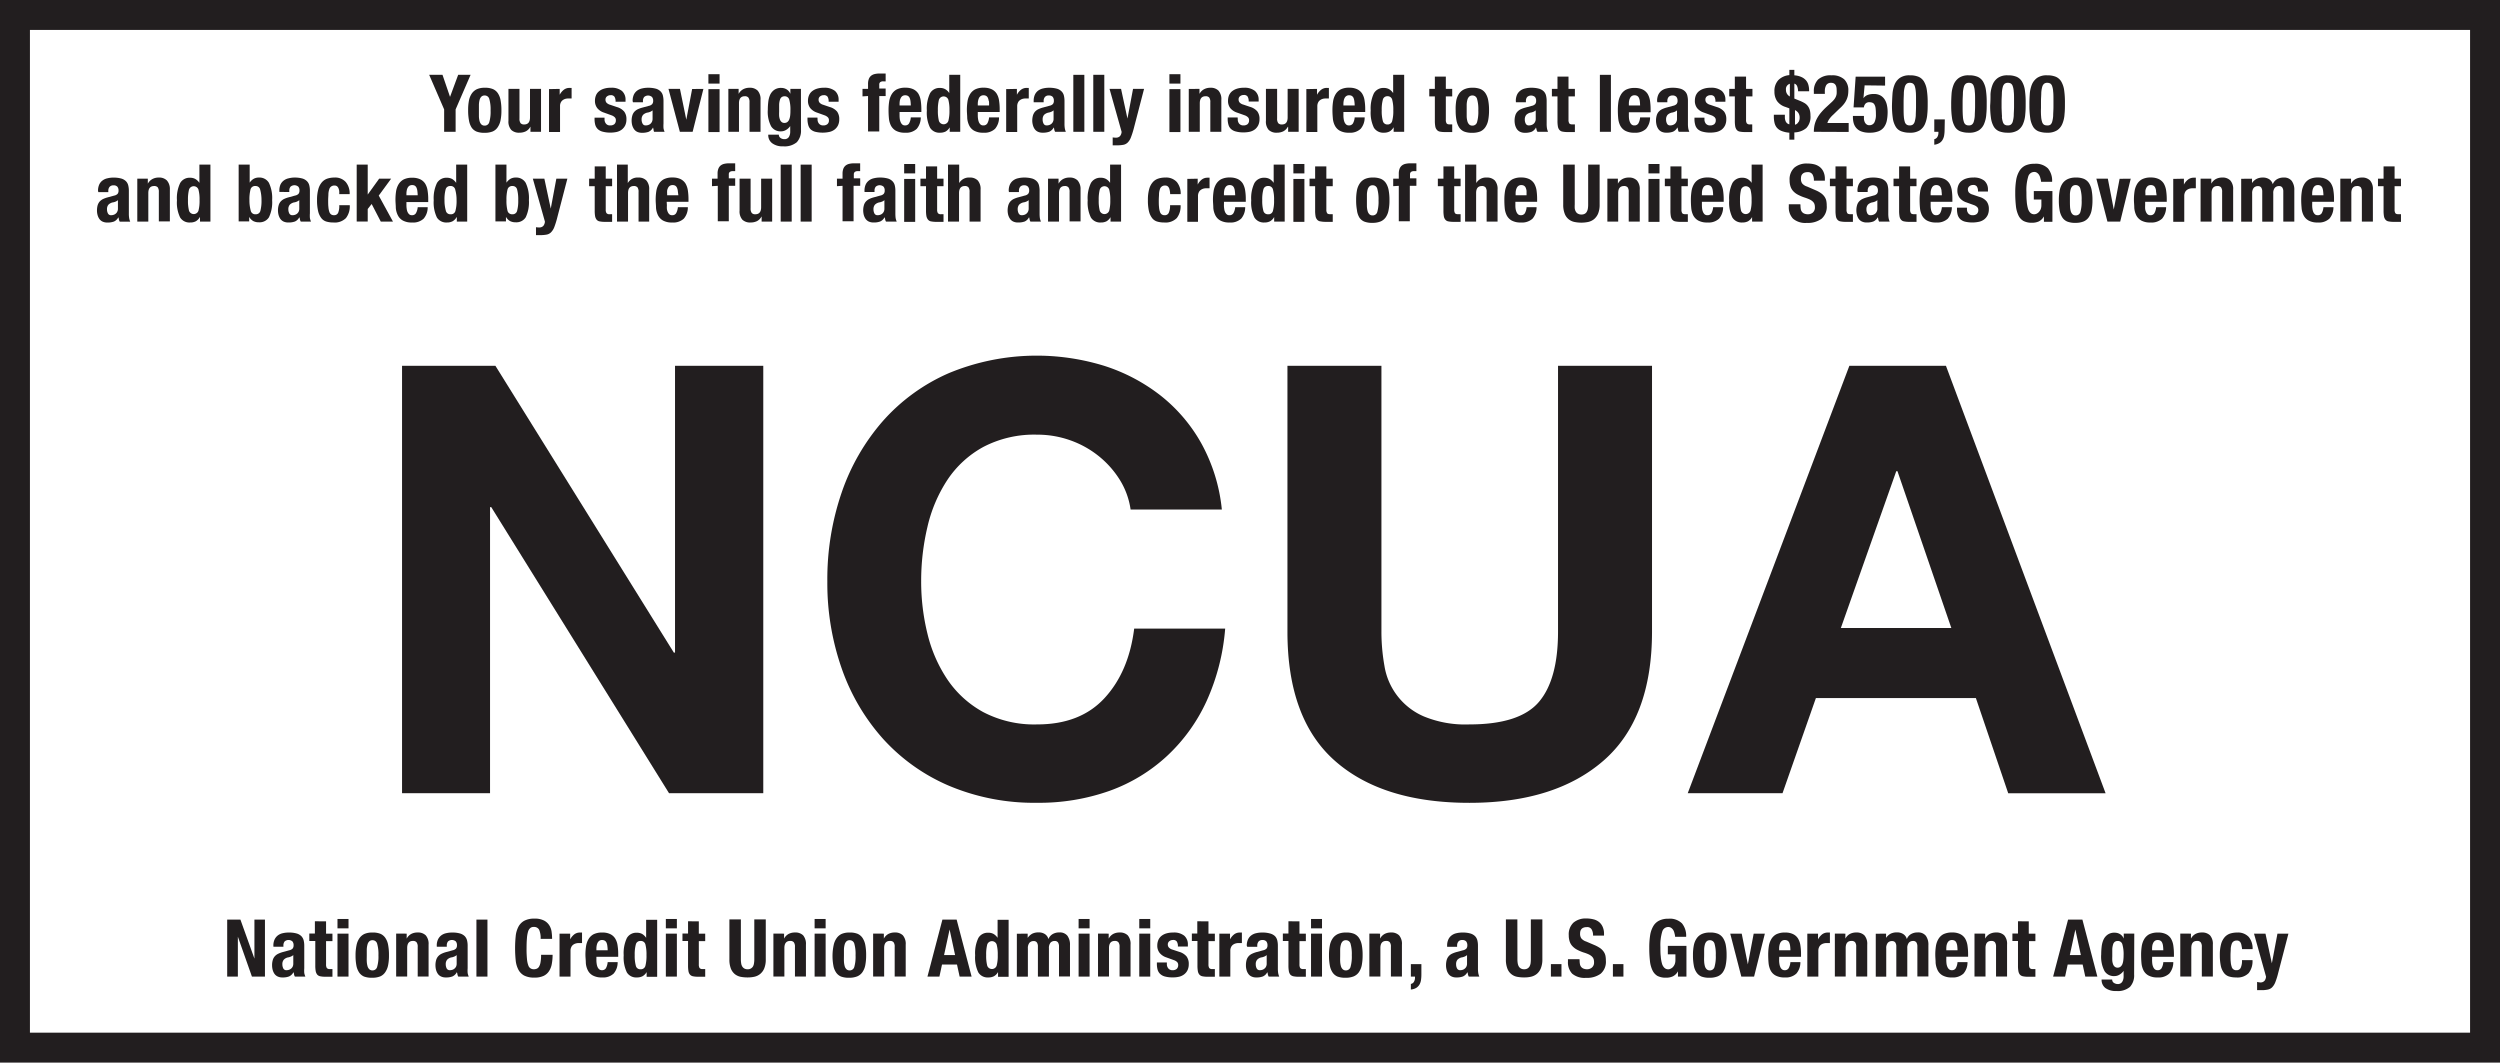 <svg xmlns:xlink="http://www.w3.org/1999/xlink" xmlns="http://www.w3.org/2000/svg" id="Layer_1" data-name="Layer 1" viewBox="0 0 501.13 213" width="501.13" height="213"><defs><style>.cls-1{fill:#221e1f;}</style></defs><path class="cls-1" d="M501.13,213H0V0H501.13ZM6,207H495.13V6H6Z"></path><path class="cls-1" d="M90.21,19.42h0L91.84,15h2.49l-3,6.93v4.49h-2.3V21.93l-3-6.93H88.7Z"></path><path class="cls-1" d="M94,20.17a3.74,3.74,0,0,1,.57-1.42,2.6,2.6,0,0,1,1-.86,3.76,3.76,0,0,1,1.59-.3,4,4,0,0,1,1.65.27,2.29,2.29,0,0,1,1,.85,3.68,3.68,0,0,1,.54,1.43,10.43,10.43,0,0,1,.16,2,9.43,9.43,0,0,1-.17,1.95,3.75,3.75,0,0,1-.58,1.42,2.29,2.29,0,0,1-1,.84,4.13,4.13,0,0,1-1.59.27,4.22,4.22,0,0,1-1.65-.25,2.24,2.24,0,0,1-1-.83A3.9,3.9,0,0,1,94,24.1a10.58,10.58,0,0,1-.16-2A9.38,9.38,0,0,1,94,20.17ZM96,23.34a4.21,4.21,0,0,0,.15,1,1.4,1.4,0,0,0,.36.62.91.91,0,0,0,.64.22.93.93,0,0,0,.93-.7,7.44,7.44,0,0,0,.26-2.32,7.44,7.44,0,0,0-.26-2.32.93.93,0,0,0-.93-.7.91.91,0,0,0-.64.22,1.4,1.4,0,0,0-.36.62,4.21,4.21,0,0,0-.15,1c0,.38,0,.78,0,1.22S96,23,96,23.34Z"></path><path class="cls-1" d="M106.3,25.42a2.1,2.1,0,0,1-.91.91,2.9,2.9,0,0,1-1.28.27,2.21,2.21,0,0,1-1.62-.55,2.51,2.51,0,0,1-.57-1.85V17.82h2.21v5.93a1.49,1.49,0,0,0,.22.94.92.92,0,0,0,.72.26c.78,0,1.17-.47,1.17-1.42V17.82h2.21v8.6h-2.12v-1Z"></path><path class="cls-1" d="M112.19,17.82V19h0a3.17,3.17,0,0,1,.82-1,1.85,1.85,0,0,1,1.17-.38h.2l.2,0v2.12l-.35,0h-.34a2.32,2.32,0,0,0-.58.08,1.77,1.77,0,0,0-.53.27,1.31,1.31,0,0,0-.38.48,1.61,1.61,0,0,0-.14.73v5.16h-2.21v-8.6Z"></path><path class="cls-1" d="M121.18,23.9a1.32,1.32,0,0,0,.3.9,1,1,0,0,0,.85.34,1.24,1.24,0,0,0,.82-.25,1,1,0,0,0,.3-.77.79.79,0,0,0-.24-.63,1.77,1.77,0,0,0-.56-.35l-1.55-.56a2.84,2.84,0,0,1-1.37-.9,2.34,2.34,0,0,1-.47-1.5,2.81,2.81,0,0,1,.18-1,2,2,0,0,1,.56-.82,2.8,2.8,0,0,1,1-.56,4.4,4.4,0,0,1,1.45-.21,3.3,3.3,0,0,1,2.22.64,2.3,2.3,0,0,1,.72,1.81v.35h-2a1.69,1.69,0,0,0-.22-1,.84.84,0,0,0-.76-.31,1.13,1.13,0,0,0-.72.23.79.79,0,0,0-.32.69.93.93,0,0,0,.2.58,1.62,1.62,0,0,0,.76.43l1.33.45a2.94,2.94,0,0,1,1.47.92,2.47,2.47,0,0,1,.44,1.54,2.79,2.79,0,0,1-.24,1.2,2.49,2.49,0,0,1-.67.84,2.71,2.71,0,0,1-1,.48,5.7,5.7,0,0,1-1.28.14,5.64,5.64,0,0,1-1.55-.18,2.2,2.2,0,0,1-1-.52,2,2,0,0,1-.51-.86,4.37,4.37,0,0,1-.14-1.13v-.3h2Z"></path><path class="cls-1" d="M126.81,20.25a3,3,0,0,1,.24-1.26,2.18,2.18,0,0,1,.65-.81,2.51,2.51,0,0,1,1-.45,5,5,0,0,1,1.18-.14,5.78,5.78,0,0,1,1.6.19,2.15,2.15,0,0,1,.94.55,1.74,1.74,0,0,1,.46.84,4.41,4.41,0,0,1,.12,1.06v4.53a7.22,7.22,0,0,0,0,.94,3.1,3.1,0,0,0,.22.72h-2.11A1.55,1.55,0,0,1,131,26c0-.15-.07-.3-.1-.45h0a1.83,1.83,0,0,1-.88.87,3.72,3.72,0,0,1-1.31.2,2.25,2.25,0,0,1-1-.2,1.68,1.68,0,0,1-.63-.55,2.7,2.7,0,0,1-.36-.79,3.85,3.85,0,0,1-.11-.88,3.56,3.56,0,0,1,.13-1,2,2,0,0,1,.39-.76,2.35,2.35,0,0,1,.67-.52,5.61,5.61,0,0,1,1-.36l1.25-.34a1.23,1.23,0,0,0,.68-.35,1,1,0,0,0,.2-.66,1.13,1.13,0,0,0-.24-.77,1.19,1.19,0,0,0-1.56,0,1.22,1.22,0,0,0-.25.82v.24h-2Zm3.56,2.15a3.11,3.11,0,0,1-.47.15,1.73,1.73,0,0,0-1,.48,1.38,1.38,0,0,0-.29.91,1.72,1.72,0,0,0,.2.85.65.65,0,0,0,.64.35,1.56,1.56,0,0,0,.46-.07,1.24,1.24,0,0,0,.44-.23,1.28,1.28,0,0,0,.33-.42,1.4,1.4,0,0,0,.13-.6v-1.7A1.94,1.94,0,0,1,130.37,22.4Z"></path><path class="cls-1" d="M141,17.82l-2.16,8.6h-2.56L134,17.82h2.3L137.57,24h0l1.17-6.16Z"></path><path class="cls-1" d="M144.24,14.87v1.89H142V14.87Zm0,3v8.6H142v-8.6Z"></path><path class="cls-1" d="M148.06,17.82v1h0a2.33,2.33,0,0,1,.91-.93,2.69,2.69,0,0,1,1.28-.3,2.17,2.17,0,0,1,1.63.58,2.58,2.58,0,0,1,.57,1.87v6.38h-2.21V20.49a1.48,1.48,0,0,0-.23-.94.89.89,0,0,0-.72-.26c-.77,0-1.16.47-1.16,1.42v5.71H146v-8.6Z"></path><path class="cls-1" d="M160.56,26a3.43,3.43,0,0,1-.83,2.5,3.81,3.81,0,0,1-2.76.83,3.39,3.39,0,0,1-2.16-.6A2,2,0,0,1,154,27h2.12a.77.77,0,0,0,.33.65,1.16,1.16,0,0,0,.35.18,1.23,1.23,0,0,0,.39.06,1,1,0,0,0,.94-.43,2,2,0,0,0,.27-1.07V25.27h0a2.61,2.61,0,0,1-.82.77,2,2,0,0,1-1,.29,2.2,2.2,0,0,1-2-1,6.25,6.25,0,0,1-.67-3.35,13.52,13.52,0,0,1,.09-1.54,4.86,4.86,0,0,1,.37-1.42,2.59,2.59,0,0,1,.82-1,2.36,2.36,0,0,1,1.43-.4,2.1,2.1,0,0,1,1,.26,1.89,1.89,0,0,1,.81.93h0v-1h2.12Zm-4.38-2.75a2.85,2.85,0,0,0,.16.71,1.14,1.14,0,0,0,.34.5.85.85,0,0,0,.57.18.93.93,0,0,0,.58-.18,1.25,1.25,0,0,0,.37-.51,3,3,0,0,0,.19-.77,7.87,7.87,0,0,0,.05-1,7.23,7.23,0,0,0-.24-2.23.92.92,0,0,0-.91-.65,1,1,0,0,0-.59.16,1,1,0,0,0-.35.52,3.61,3.61,0,0,0-.17,1c0,.4,0,.89,0,1.46A7.69,7.69,0,0,0,156.18,23.24Z"></path><path class="cls-1" d="M163.88,23.9a1.32,1.32,0,0,0,.3.9,1.07,1.07,0,0,0,.86.34,1.21,1.21,0,0,0,.81-.25.93.93,0,0,0,.31-.77.79.79,0,0,0-.24-.63,1.89,1.89,0,0,0-.56-.35l-1.56-.56a2.94,2.94,0,0,1-1.37-.9,2.34,2.34,0,0,1-.47-1.5,2.81,2.81,0,0,1,.18-1,2.15,2.15,0,0,1,.56-.82,2.9,2.9,0,0,1,1-.56,4.44,4.44,0,0,1,1.45-.21,3.32,3.32,0,0,1,2.23.64,2.3,2.3,0,0,1,.72,1.81v.35h-2a1.78,1.78,0,0,0-.21-1,.86.86,0,0,0-.76-.31,1.16,1.16,0,0,0-.73.23.79.79,0,0,0-.31.69.87.87,0,0,0,.2.58A1.52,1.52,0,0,0,165,21l1.32.45a3,3,0,0,1,1.48.92,2.54,2.54,0,0,1,.43,1.54,2.79,2.79,0,0,1-.24,1.2,2.38,2.38,0,0,1-.67.84,2.66,2.66,0,0,1-1,.48,6.4,6.4,0,0,1-2.84,0,2.2,2.2,0,0,1-1-.52A2,2,0,0,1,162,25a4.37,4.37,0,0,1-.14-1.13v-.3h2Z"></path><path class="cls-1" d="M172.89,19.32v-1.5H174v-1a2.83,2.83,0,0,1,.16-1,1.6,1.6,0,0,1,.46-.64,1.83,1.83,0,0,1,.73-.34,4,4,0,0,1,1-.1c.39,0,.79,0,1.18,0v1.57h-.43a1,1,0,0,0-.66.16.62.62,0,0,0-.19.52v.76h1.28v1.5h-1.28v7.1H174v-7.1Z"></path><path class="cls-1" d="M180.32,23.14a6,6,0,0,0,.05.75,2.4,2.4,0,0,0,.19.64,1.25,1.25,0,0,0,.33.45.8.8,0,0,0,.51.16.89.89,0,0,0,.82-.4,2.86,2.86,0,0,0,.35-1.21h2a3.52,3.52,0,0,1-.8,2.29,3.07,3.07,0,0,1-2.32.78,3.67,3.67,0,0,1-1.88-.4,2.58,2.58,0,0,1-1-1.06,4.19,4.19,0,0,1-.39-1.47c-.05-.54-.07-1.09-.07-1.63a11.08,11.08,0,0,1,.12-1.66,4,4,0,0,1,.48-1.43,2.66,2.66,0,0,1,1-1,3.69,3.69,0,0,1,1.79-.37,3.61,3.61,0,0,1,1.58.31,2.5,2.5,0,0,1,1,.88,3.87,3.87,0,0,1,.48,1.38,12.27,12.27,0,0,1,.13,1.8v.5h-4.37Zm2.19-2.87a2.21,2.21,0,0,0-.17-.64.89.89,0,0,0-.34-.4,1,1,0,0,0-.55-.13.94.94,0,0,0-.55.15,1,1,0,0,0-.34.4,1.88,1.88,0,0,0-.19.55,4.18,4.18,0,0,0-.05.61v.33h2.25Q182.56,20.64,182.51,20.27Z"></path><path class="cls-1" d="M190.38,25.51a2.24,2.24,0,0,1-.82.85,2.42,2.42,0,0,1-1.13.24,2.18,2.18,0,0,1-2-1,6.83,6.83,0,0,1-.64-3.44,7,7,0,0,1,.64-3.46,2.16,2.16,0,0,1,2-1.07,2.08,2.08,0,0,1,1.06.26,2.31,2.31,0,0,1,.79.77h0V15h2.2V26.42h-2.11v-.91Zm-2.17-1.27a1,1,0,0,0,1.89,0,7.9,7.9,0,0,0,.22-2.12A8,8,0,0,0,190.1,20a1,1,0,0,0-1.89,0,8,8,0,0,0-.21,2.12A8,8,0,0,0,188.21,24.24Z"></path><path class="cls-1" d="M196,23.14a4.56,4.56,0,0,0,.06.75,2.84,2.84,0,0,0,.18.64,1.41,1.41,0,0,0,.34.45.8.8,0,0,0,.51.16.89.89,0,0,0,.82-.4,2.86,2.86,0,0,0,.35-1.21h2a3.46,3.46,0,0,1-.8,2.29,3.05,3.05,0,0,1-2.32.78,3.63,3.63,0,0,1-1.87-.4,2.46,2.46,0,0,1-1-1.06,4.19,4.19,0,0,1-.39-1.47c0-.54-.07-1.09-.07-1.63a11.08,11.08,0,0,1,.12-1.66,4,4,0,0,1,.48-1.43,2.66,2.66,0,0,1,1-1,3.67,3.67,0,0,1,1.79-.37,3.61,3.61,0,0,1,1.58.31,2.4,2.4,0,0,1,1,.88,3.52,3.52,0,0,1,.48,1.38,11,11,0,0,1,.13,1.8v.5H196Zm2.2-2.87a2.58,2.58,0,0,0-.17-.64.89.89,0,0,0-.34-.4,1,1,0,0,0-.55-.13.94.94,0,0,0-.55.15,1,1,0,0,0-.35.4,2.22,2.22,0,0,0-.18.55,3.15,3.15,0,0,0-.06.61v.33h2.26Q198.28,20.64,198.24,20.27Z"></path><path class="cls-1" d="M203.84,17.82V19h0a3,3,0,0,1,.81-1,1.85,1.85,0,0,1,1.17-.38h.2l.2,0v2.12l-.34,0h-.35a2.24,2.24,0,0,0-.57.08,1.77,1.77,0,0,0-.53.27,1.21,1.21,0,0,0-.38.48,1.61,1.61,0,0,0-.15.73v5.16h-2.21v-8.6Z"></path><path class="cls-1" d="M207.2,20.25a3,3,0,0,1,.24-1.26,2.16,2.16,0,0,1,.64-.81,2.65,2.65,0,0,1,1-.45,5,5,0,0,1,1.18-.14,5.78,5.78,0,0,1,1.6.19,2.1,2.1,0,0,1,.94.55,1.74,1.74,0,0,1,.46.84,4.41,4.41,0,0,1,.12,1.06v4.53a5.57,5.57,0,0,0,.06.94,3.05,3.05,0,0,0,.21.72H211.5a1.92,1.92,0,0,1-.17-.44c0-.15-.07-.3-.1-.45h0a1.89,1.89,0,0,1-.89.87,3.68,3.68,0,0,1-1.31.2,2.18,2.18,0,0,1-1-.2,1.64,1.64,0,0,1-.64-.55,2.45,2.45,0,0,1-.35-.79,3.39,3.39,0,0,1-.12-.88,3.93,3.93,0,0,1,.13-1,2.18,2.18,0,0,1,.39-.76,2.27,2.27,0,0,1,.68-.52,5.49,5.49,0,0,1,1-.36l1.25-.34a1.31,1.31,0,0,0,.69-.35,1,1,0,0,0,.19-.66,1.18,1.18,0,0,0-.23-.77,1,1,0,0,0-.8-.28.94.94,0,0,0-.76.3,1.22,1.22,0,0,0-.26.82v.24h-2Zm3.55,2.15a2.79,2.79,0,0,1-.47.15,1.81,1.81,0,0,0-1,.48,1.38,1.38,0,0,0-.28.91,1.72,1.72,0,0,0,.19.85.66.66,0,0,0,.64.35,1.51,1.51,0,0,0,.46-.07,1.24,1.24,0,0,0,.44-.23,1.17,1.17,0,0,0,.33-.42,1.26,1.26,0,0,0,.13-.6v-1.7A1.94,1.94,0,0,1,210.75,22.4Z"></path><path class="cls-1" d="M217.36,15V26.42h-2.21V15Z"></path><path class="cls-1" d="M221.36,15V26.42h-2.21V15Z"></path><path class="cls-1" d="M223.64,27.59a1.07,1.07,0,0,0,.88-.32,1.52,1.52,0,0,0,.31-.85l-2.42-8.6h2.31L226,23.77h0l1.12-5.95h2.21l-2.08,8a17,17,0,0,1-.56,1.73,2.87,2.87,0,0,1-.62,1,1.7,1.7,0,0,1-.86.47,6.41,6.41,0,0,1-1.28.11h-.89V27.54A2.75,2.75,0,0,0,223.64,27.59Z"></path><path class="cls-1" d="M236.62,14.87v1.89h-2.21V14.87Zm0,3v8.6h-2.21v-8.6Z"></path><path class="cls-1" d="M240.44,17.82v1h0a2.21,2.21,0,0,1,.91-.93,2.66,2.66,0,0,1,1.28-.3,2.16,2.16,0,0,1,1.62.58,2.58,2.58,0,0,1,.57,1.87v6.38h-2.21V20.49a1.49,1.49,0,0,0-.22-.94.92.92,0,0,0-.72-.26c-.78,0-1.17.47-1.17,1.42v5.71h-2.21v-8.6Z"></path><path class="cls-1" d="M248.11,23.9a1.37,1.37,0,0,0,.29.9,1.08,1.08,0,0,0,.86.34,1.25,1.25,0,0,0,.82-.25,1,1,0,0,0,.3-.77.79.79,0,0,0-.24-.63,1.89,1.89,0,0,0-.56-.35L248,22.58a2.92,2.92,0,0,1-1.38-.9,2.33,2.33,0,0,1-.46-1.5,3,3,0,0,1,.17-1,2.27,2.27,0,0,1,.56-.82,3,3,0,0,1,1-.56,4.4,4.4,0,0,1,1.45-.21,3.3,3.3,0,0,1,2.22.64A2.3,2.3,0,0,1,252.3,20v.35h-2a1.77,1.77,0,0,0-.22-1,.85.85,0,0,0-.76-.31,1.16,1.16,0,0,0-.73.23.79.79,0,0,0-.31.69.93.93,0,0,0,.2.58,1.56,1.56,0,0,0,.76.43l1.33.45a3,3,0,0,1,1.47.92,2.47,2.47,0,0,1,.43,1.54,2.79,2.79,0,0,1-.24,1.2,2.47,2.47,0,0,1-.66.84,2.78,2.78,0,0,1-1,.48,5.73,5.73,0,0,1-1.29.14,5.56,5.56,0,0,1-1.54-.18,2.24,2.24,0,0,1-1-.52,1.87,1.87,0,0,1-.5-.86,4,4,0,0,1-.15-1.13v-.3h2Z"></path><path class="cls-1" d="M258.14,25.42a2.16,2.16,0,0,1-.91.91,2.93,2.93,0,0,1-1.28.27,2.23,2.23,0,0,1-1.63-.55,2.51,2.51,0,0,1-.56-1.85V17.82H256v5.93a1.48,1.48,0,0,0,.23.94.92.92,0,0,0,.72.26c.78,0,1.16-.47,1.16-1.42V17.82h2.21v8.6h-2.11v-1Z"></path><path class="cls-1" d="M264,17.82V19h0a3,3,0,0,1,.82-1,1.8,1.8,0,0,1,1.16-.38h.2l.2,0v2.12l-.34,0h-.34a2.25,2.25,0,0,0-.58.08,1.77,1.77,0,0,0-.53.27,1.21,1.21,0,0,0-.38.48,1.61,1.61,0,0,0-.15.73v5.16h-2.2v-8.6Z"></path><path class="cls-1" d="M269.29,23.14a4.56,4.56,0,0,0,.06.75,2.4,2.4,0,0,0,.18.64,1.41,1.41,0,0,0,.34.45.8.8,0,0,0,.51.16.91.91,0,0,0,.82-.4,3,3,0,0,0,.35-1.21h2a3.46,3.46,0,0,1-.8,2.29,3.05,3.05,0,0,1-2.32.78,3.63,3.63,0,0,1-1.87-.4,2.46,2.46,0,0,1-1-1.06,3.8,3.8,0,0,1-.39-1.47c-.05-.54-.08-1.09-.08-1.63a11.08,11.08,0,0,1,.12-1.66,4,4,0,0,1,.48-1.43,2.68,2.68,0,0,1,1-1,3.64,3.64,0,0,1,1.79-.37,3.56,3.56,0,0,1,1.57.31,2.43,2.43,0,0,1,1,.88,3.52,3.52,0,0,1,.48,1.38,11,11,0,0,1,.13,1.8v.5h-4.37Zm2.19-2.87a2.6,2.6,0,0,0-.16-.64,1,1,0,0,0-.34-.4,1,1,0,0,0-.55-.13.92.92,0,0,0-.55.15,1,1,0,0,0-.35.4,1.87,1.87,0,0,0-.18.55,3.15,3.15,0,0,0-.06.61v.33h2.26A7,7,0,0,0,271.48,20.27Z"></path><path class="cls-1" d="M279.35,25.51a2.17,2.17,0,0,1-.82.85,2.39,2.39,0,0,1-1.13.24,2.2,2.2,0,0,1-2-1,6.94,6.94,0,0,1-.64-3.44,7.09,7.09,0,0,1,.64-3.46,2.18,2.18,0,0,1,2-1.07,2.12,2.12,0,0,1,1.07.26,2.5,2.5,0,0,1,.79.77h0V15h2.21V26.42h-2.11v-.91Zm-2.16-1.27a.9.9,0,0,0,.93.71.91.91,0,0,0,.95-.71,7.5,7.5,0,0,0,.22-2.12,7.55,7.55,0,0,0-.22-2.12.91.91,0,0,0-.95-.71.9.9,0,0,0-.93.71,7.55,7.55,0,0,0-.22,2.12A7.5,7.5,0,0,0,277.19,24.24Z"></path><path class="cls-1" d="M289.82,15.35v2.47h1.28v1.5h-1.28V24a1.29,1.29,0,0,0,.15.72c.1.15.31.22.63.22h.26l.24,0v1.53c-.25,0-.48,0-.71,0l-.73,0a5,5,0,0,1-1.05-.09A1,1,0,0,1,288,26a1.41,1.41,0,0,1-.3-.69,6.49,6.49,0,0,1-.08-1.09V19.32h-1.12v-1.5h1.12V15.35Z"></path><path class="cls-1" d="M291.91,20.17a3.75,3.75,0,0,1,.58-1.42,2.6,2.6,0,0,1,1.05-.86,3.76,3.76,0,0,1,1.59-.3,4,4,0,0,1,1.65.27,2.29,2.29,0,0,1,1,.85,3.85,3.85,0,0,1,.54,1.43,10.43,10.43,0,0,1,.16,2,10.18,10.18,0,0,1-.17,1.95,3.75,3.75,0,0,1-.58,1.42,2.4,2.4,0,0,1-1,.84,4.13,4.13,0,0,1-1.59.27,4.22,4.22,0,0,1-1.65-.25,2.24,2.24,0,0,1-1-.83,3.9,3.9,0,0,1-.54-1.42,10.58,10.58,0,0,1-.16-2A10.18,10.18,0,0,1,291.91,20.17ZM294,23.34a4.21,4.21,0,0,0,.15,1,1.4,1.4,0,0,0,.36.62.89.89,0,0,0,.64.22.93.93,0,0,0,.93-.7,7.51,7.51,0,0,0,.25-2.32,7.51,7.51,0,0,0-.25-2.32.93.93,0,0,0-.93-.7.89.89,0,0,0-.64.22,1.4,1.4,0,0,0-.36.62,4.21,4.21,0,0,0-.15,1c0,.38,0,.78,0,1.22S294,23,294,23.34Z"></path><path class="cls-1" d="M303.85,20.25a3,3,0,0,1,.24-1.26,2.18,2.18,0,0,1,.65-.81,2.51,2.51,0,0,1,1-.45,4.93,4.93,0,0,1,1.17-.14,5.68,5.68,0,0,1,1.6.19,2.19,2.19,0,0,1,.95.55,1.81,1.81,0,0,1,.45.84,4.41,4.41,0,0,1,.12,1.06v4.53a5.57,5.57,0,0,0,.06.94,3.1,3.1,0,0,0,.22.72h-2.12A1.54,1.54,0,0,1,308,26c0-.15-.08-.3-.11-.45h0a1.85,1.85,0,0,1-.89.87,3.62,3.62,0,0,1-1.3.2,2.22,2.22,0,0,1-1-.2,1.71,1.71,0,0,1-.64-.55,2.68,2.68,0,0,1-.35-.79,3.85,3.85,0,0,1-.11-.88,3.56,3.56,0,0,1,.13-1,1.89,1.89,0,0,1,.39-.76,2.22,2.22,0,0,1,.67-.52,5.49,5.49,0,0,1,1-.36l1.25-.34a1.31,1.31,0,0,0,.69-.35,1,1,0,0,0,.19-.66,1.13,1.13,0,0,0-.23-.77,1.19,1.19,0,0,0-1.56,0,1.22,1.22,0,0,0-.26.82v.24h-2Zm3.55,2.15a2.71,2.71,0,0,1-.46.15,1.73,1.73,0,0,0-1,.48,1.38,1.38,0,0,0-.29.91,1.72,1.72,0,0,0,.19.85.66.66,0,0,0,.64.35,1.58,1.58,0,0,0,.47-.07,1.33,1.33,0,0,0,.44-.23,1.14,1.14,0,0,0,.32-.42,1.26,1.26,0,0,0,.13-.6v-1.7A1.94,1.94,0,0,1,307.4,22.4Z"></path><path class="cls-1" d="M314.41,15.35v2.47h1.28v1.5h-1.28V24a1.29,1.29,0,0,0,.15.72c.1.15.31.22.63.22h.26l.24,0v1.53c-.25,0-.48,0-.71,0l-.73,0a5,5,0,0,1-1.05-.09,1,1,0,0,1-.62-.35,1.41,1.41,0,0,1-.3-.69,6.49,6.49,0,0,1-.08-1.09V19.32h-1.12v-1.5h1.12V15.35Z"></path><path class="cls-1" d="M322.91,15V26.42H320.7V15Z"></path><path class="cls-1" d="M326.51,23.14a4.57,4.57,0,0,0,.05.75,2.4,2.4,0,0,0,.19.64,1.25,1.25,0,0,0,.33.45.8.8,0,0,0,.51.16.89.89,0,0,0,.82-.4,2.86,2.86,0,0,0,.35-1.21h2a3.52,3.52,0,0,1-.8,2.29,3.08,3.08,0,0,1-2.32.78,3.67,3.67,0,0,1-1.88-.4,2.52,2.52,0,0,1-1-1.06,4.19,4.19,0,0,1-.39-1.47c-.05-.54-.07-1.09-.07-1.63a11.08,11.08,0,0,1,.12-1.66A4,4,0,0,1,324.9,19a2.66,2.66,0,0,1,1-1,3.67,3.67,0,0,1,1.79-.37,3.61,3.61,0,0,1,1.58.31,2.5,2.5,0,0,1,1,.88,3.87,3.87,0,0,1,.48,1.38,12.34,12.34,0,0,1,.12,1.8v.5h-4.36Zm2.19-2.87a2.21,2.21,0,0,0-.17-.64.89.89,0,0,0-.34-.4,1,1,0,0,0-.55-.13.94.94,0,0,0-.55.15,1,1,0,0,0-.34.4,1.88,1.88,0,0,0-.19.55,3.14,3.14,0,0,0-.05.61v.33h2.25Q328.75,20.64,328.7,20.27Z"></path><path class="cls-1" d="M332.17,20.25a3,3,0,0,1,.24-1.26,2.18,2.18,0,0,1,.65-.81,2.51,2.51,0,0,1,1-.45,4.93,4.93,0,0,1,1.17-.14,5.73,5.73,0,0,1,1.6.19,2.19,2.19,0,0,1,.95.55,1.81,1.81,0,0,1,.45.84,4.41,4.41,0,0,1,.12,1.06v4.53a5.57,5.57,0,0,0,.06.94,3.1,3.1,0,0,0,.22.72h-2.12a1.54,1.54,0,0,1-.16-.44c0-.15-.08-.3-.11-.45h0a1.85,1.85,0,0,1-.89.87,3.62,3.62,0,0,1-1.3.2,2.22,2.22,0,0,1-1-.2,1.64,1.64,0,0,1-.64-.55,2.45,2.45,0,0,1-.35-.79,3.85,3.85,0,0,1-.11-.88,3.56,3.56,0,0,1,.13-1,1.89,1.89,0,0,1,.39-.76,2.22,2.22,0,0,1,.67-.52,5.49,5.49,0,0,1,1-.36l1.25-.34a1.31,1.31,0,0,0,.69-.35,1,1,0,0,0,.19-.66,1.18,1.18,0,0,0-.23-.77,1,1,0,0,0-.79-.28,1,1,0,0,0-.77.3,1.22,1.22,0,0,0-.26.82v.24h-2Zm3.55,2.15a2.71,2.71,0,0,1-.46.15,1.73,1.73,0,0,0-1,.48,1.38,1.38,0,0,0-.29.91,1.72,1.72,0,0,0,.19.85.66.66,0,0,0,.64.35,1.58,1.58,0,0,0,.47-.07,1.33,1.33,0,0,0,.44-.23,1.14,1.14,0,0,0,.32-.42,1.26,1.26,0,0,0,.13-.6v-1.7A1.94,1.94,0,0,1,335.72,22.4Z"></path><path class="cls-1" d="M341.66,23.9a1.37,1.37,0,0,0,.29.9,1.08,1.08,0,0,0,.86.34,1.25,1.25,0,0,0,.82-.25,1,1,0,0,0,.3-.77.79.79,0,0,0-.24-.63,1.89,1.89,0,0,0-.56-.35l-1.55-.56a2.92,2.92,0,0,1-1.38-.9,2.33,2.33,0,0,1-.46-1.5,3,3,0,0,1,.17-1,2.27,2.27,0,0,1,.56-.82,3,3,0,0,1,1-.56,4.38,4.38,0,0,1,1.44-.21,3.32,3.32,0,0,1,2.23.64,2.3,2.3,0,0,1,.72,1.81v.35h-2a1.78,1.78,0,0,0-.21-1,.85.85,0,0,0-.76-.31,1.16,1.16,0,0,0-.73.23.79.79,0,0,0-.31.69.93.93,0,0,0,.2.58,1.56,1.56,0,0,0,.76.43l1.33.45a3,3,0,0,1,1.47.92,2.47,2.47,0,0,1,.43,1.54,2.79,2.79,0,0,1-.24,1.2,2.47,2.47,0,0,1-.66.84,2.78,2.78,0,0,1-1,.48,5.73,5.73,0,0,1-1.29.14,5.56,5.56,0,0,1-1.54-.18,2.24,2.24,0,0,1-1-.52,1.87,1.87,0,0,1-.5-.86,4,4,0,0,1-.15-1.13v-.3h2Z"></path><path class="cls-1" d="M350,15.35v2.47h1.28v1.5H350V24a1.29,1.29,0,0,0,.15.72.75.75,0,0,0,.64.22H351l.24,0v1.53c-.24,0-.48,0-.71,0l-.73,0a5.06,5.06,0,0,1-1.05-.09,1,1,0,0,1-.62-.35,1.62,1.62,0,0,1-.3-.69,6.49,6.49,0,0,1-.08-1.09V19.32h-1.12v-1.5h1.12V15.35Z"></path><path class="cls-1" d="M357.14,26.26a2.37,2.37,0,0,1-1-.71,2.47,2.47,0,0,1-.45-1,5.62,5.62,0,0,1-.12-1.18V23h2.21c0,.23,0,.44,0,.65a2.39,2.39,0,0,0,.12.57,1.18,1.18,0,0,0,.28.44,1,1,0,0,0,.5.26V21.72l-.8-.29a3.23,3.23,0,0,1-1.68-1.19,3.34,3.34,0,0,1-.51-1.88,3.19,3.19,0,0,1,.78-2.3,3.49,3.49,0,0,1,2.21-1V14h1V15.1a4,4,0,0,1,1.46.36,2.58,2.58,0,0,1,.91.69,2.39,2.39,0,0,1,.46.93,4.06,4.06,0,0,1,.13,1v.22h-2.21a2.9,2.9,0,0,0-.18-1,.86.86,0,0,0-.57-.54v3l1.26.51a7.62,7.62,0,0,1,.81.41,2.37,2.37,0,0,1,.62.56,2.55,2.55,0,0,1,.4.79,4.1,4.1,0,0,1,.14,1.13,3.27,3.27,0,0,1-.82,2.5,3.83,3.83,0,0,1-2.41.88V28h-1V26.6A5.25,5.25,0,0,1,357.14,26.26ZM358,18a1.45,1.45,0,0,0,.78,1.34V16.79A1.11,1.11,0,0,0,358,18Zm2.52,6.47a1.58,1.58,0,0,0,.22-.81,1.71,1.71,0,0,0-.24-1,1.77,1.77,0,0,0-.69-.59V25A1,1,0,0,0,360.48,24.48Z"></path><path class="cls-1" d="M363.59,26.42a6.2,6.2,0,0,1,.15-1.4,5.37,5.37,0,0,1,.47-1.25,6.93,6.93,0,0,1,.78-1.16,12.91,12.91,0,0,1,1.1-1.15l.93-.86a5,5,0,0,0,.61-.62,2.48,2.48,0,0,0,.36-.58,2.11,2.11,0,0,0,.17-.62,6,6,0,0,0,0-.77c0-.94-.37-1.41-1.12-1.41a1.14,1.14,0,0,0-.68.18,1,1,0,0,0-.38.48,2.31,2.31,0,0,0-.18.7,7.69,7.69,0,0,0,0,.85h-2.21v-.43a3.29,3.29,0,0,1,.85-2.44,3.69,3.69,0,0,1,2.67-.84,3.54,3.54,0,0,1,2.56.8,3,3,0,0,1,.83,2.28,5.38,5.38,0,0,1-.09,1,4.08,4.08,0,0,1-.85,1.74,6.42,6.42,0,0,1-.82.84L367.46,23a5.28,5.28,0,0,0-.8.9,2.65,2.65,0,0,0-.36.76h4.27v1.79Z"></path><path class="cls-1" d="M373.77,17.11l-.24,2.58h0a1.77,1.77,0,0,1,.83-.65,3.52,3.52,0,0,1,1.25-.2,2.64,2.64,0,0,1,1.35.31,2.42,2.42,0,0,1,.85.83,3.5,3.5,0,0,1,.44,1.16,6.42,6.42,0,0,1,.13,1.32,8.88,8.88,0,0,1-.16,1.71,3.44,3.44,0,0,1-.57,1.32,2.47,2.47,0,0,1-1.11.83,4.84,4.84,0,0,1-1.79.28,4.44,4.44,0,0,1-1.74-.29,2.45,2.45,0,0,1-1-.76,2.64,2.64,0,0,1-.47-1,4.87,4.87,0,0,1-.12-1v-.31h2.21c0,.19,0,.4,0,.61a2,2,0,0,0,.15.6,1.15,1.15,0,0,0,.35.46.85.85,0,0,0,.59.19,1.1,1.1,0,0,0,1-.55,3.45,3.45,0,0,0,.31-1.66,9.42,9.42,0,0,0-.06-1.17,1.85,1.85,0,0,0-.22-.73.84.84,0,0,0-.4-.39,1.71,1.71,0,0,0-.64-.11,1,1,0,0,0-.76.28,1.3,1.3,0,0,0-.33.76h-2.07l.42-6.16h5.9v1.79Z"></path><path class="cls-1" d="M379.35,18.87a6.22,6.22,0,0,1,.43-1.93,3.08,3.08,0,0,1,1.07-1.34,3.32,3.32,0,0,1,2-.5,4.26,4.26,0,0,1,1.72.29,2.39,2.39,0,0,1,1.09.95,4.64,4.64,0,0,1,.58,1.71,16.69,16.69,0,0,1,.17,2.55c0,.79,0,1.55-.08,2.27a6.15,6.15,0,0,1-.44,1.93,2.89,2.89,0,0,1-1.06,1.32,3.51,3.51,0,0,1-2,.48,4.72,4.72,0,0,1-1.71-.27A2.19,2.19,0,0,1,380,25.4a4.47,4.47,0,0,1-.58-1.7,16.73,16.73,0,0,1-.17-2.56C379.27,20.35,379.3,19.6,379.35,18.87Zm2.28,4.52a4.54,4.54,0,0,0,.2,1.07,1,1,0,0,0,.39.54,1.11,1.11,0,0,0,.6.14,1,1,0,0,0,.63-.18,1.19,1.19,0,0,0,.37-.62,5.83,5.83,0,0,0,.2-1.18c0-.49.05-1.1.05-1.82V20.1c0-.71,0-1.29-.05-1.75a4.64,4.64,0,0,0-.2-1.07,1.05,1.05,0,0,0-.39-.54,1.22,1.22,0,0,0-.61-.14,1,1,0,0,0-.62.18,1.28,1.28,0,0,0-.38.63,5.69,5.69,0,0,0-.19,1.17c0,.5-.05,1.1-.05,1.83v1.23C381.58,22.35,381.59,22.94,381.63,23.39Z"></path><path class="cls-1" d="M389.8,26a6.9,6.9,0,0,1-.09,1.13,2.58,2.58,0,0,1-.33.92,1.74,1.74,0,0,1-.65.64,2.5,2.5,0,0,1-1,.32V27.9a.92.92,0,0,0,.62-.45,1.64,1.64,0,0,0,.21-.82v-.21h-.83V23.93h2.11Z"></path><path class="cls-1" d="M391.19,18.87a6.22,6.22,0,0,1,.43-1.93,3.08,3.08,0,0,1,1.07-1.34,3.32,3.32,0,0,1,2-.5,4.26,4.26,0,0,1,1.72.29,2.39,2.39,0,0,1,1.09.95,4.64,4.64,0,0,1,.58,1.71,16.82,16.82,0,0,1,.16,2.55c0,.79,0,1.55-.08,2.27a5.89,5.89,0,0,1-.43,1.93,2.89,2.89,0,0,1-1.06,1.32,3.51,3.51,0,0,1-2,.48,4.72,4.72,0,0,1-1.71-.27,2.26,2.26,0,0,1-1.1-.93,4.65,4.65,0,0,1-.57-1.7,16.73,16.73,0,0,1-.17-2.56C391.11,20.35,391.14,19.6,391.19,18.87Zm2.28,4.52a4.08,4.08,0,0,0,.2,1.07,1,1,0,0,0,.39.54,1.09,1.09,0,0,0,.6.14,1,1,0,0,0,.63-.18,1.19,1.19,0,0,0,.37-.62,5.27,5.27,0,0,0,.19-1.18c0-.49.06-1.1.06-1.82V20.1c0-.71,0-1.29-.06-1.75a3.77,3.77,0,0,0-.2-1.07,1,1,0,0,0-.38-.54,1.22,1.22,0,0,0-.61-.14,1,1,0,0,0-.62.18,1.28,1.28,0,0,0-.38.63,5.69,5.69,0,0,0-.19,1.17c0,.5-.06,1.1-.06,1.83v1.23C393.41,22.35,393.43,22.94,393.47,23.39Z"></path><path class="cls-1" d="M399,18.87a6.22,6.22,0,0,1,.43-1.93,3.08,3.08,0,0,1,1.07-1.34,3.32,3.32,0,0,1,2-.5,4.26,4.26,0,0,1,1.72.29,2.39,2.39,0,0,1,1.09.95,4.83,4.83,0,0,1,.58,1.71,16.82,16.82,0,0,1,.16,2.55c0,.79,0,1.55-.08,2.27a5.89,5.89,0,0,1-.43,1.93,2.89,2.89,0,0,1-1.06,1.32,3.51,3.51,0,0,1-2,.48,4.72,4.72,0,0,1-1.71-.27,2.26,2.26,0,0,1-1.1-.93,4.65,4.65,0,0,1-.57-1.7,16.73,16.73,0,0,1-.17-2.56C399,20.35,399,19.6,399,18.87Zm2.28,4.52a4.08,4.08,0,0,0,.2,1.07,1,1,0,0,0,.38.54,1.15,1.15,0,0,0,.61.14,1,1,0,0,0,.63-.18,1.19,1.19,0,0,0,.37-.62,5.27,5.27,0,0,0,.19-1.18c0-.49.06-1.1.06-1.82V20.1c0-.71,0-1.29-.06-1.75a3.77,3.77,0,0,0-.2-1.07,1,1,0,0,0-.38-.54,1.22,1.22,0,0,0-.61-.14,1,1,0,0,0-.62.18,1.28,1.28,0,0,0-.38.63,5.69,5.69,0,0,0-.19,1.17c0,.5-.06,1.1-.06,1.83v1.23C401.25,22.35,401.27,22.94,401.31,23.39Z"></path><path class="cls-1" d="M406.87,18.87a6.22,6.22,0,0,1,.43-1.93,3.08,3.08,0,0,1,1.07-1.34,3.32,3.32,0,0,1,2-.5,4.26,4.26,0,0,1,1.72.29,2.39,2.39,0,0,1,1.09.95,4.83,4.83,0,0,1,.58,1.71,16.82,16.82,0,0,1,.16,2.55c0,.79,0,1.55-.08,2.27a5.89,5.89,0,0,1-.43,1.93,2.89,2.89,0,0,1-1.06,1.32,3.51,3.51,0,0,1-2,.48,4.72,4.72,0,0,1-1.71-.27,2.26,2.26,0,0,1-1.1-.93,4.65,4.65,0,0,1-.57-1.7,16.73,16.73,0,0,1-.17-2.56C406.79,20.35,406.82,19.6,406.87,18.87Zm2.28,4.52a4.08,4.08,0,0,0,.2,1.07,1,1,0,0,0,.38.54,1.15,1.15,0,0,0,.61.14A1,1,0,0,0,411,25a1.19,1.19,0,0,0,.37-.62,5.27,5.27,0,0,0,.19-1.18c0-.49.06-1.1.06-1.82V20.1c0-.71,0-1.29-.06-1.75a3.77,3.77,0,0,0-.2-1.07,1,1,0,0,0-.38-.54,1.22,1.22,0,0,0-.61-.14,1,1,0,0,0-.62.18,1.28,1.28,0,0,0-.38.63,5.69,5.69,0,0,0-.19,1.17c0,.5-.06,1.1-.06,1.83v1.23C409.09,22.35,409.11,22.94,409.15,23.39Z"></path><path class="cls-1" d="M19.65,38.25A3,3,0,0,1,19.89,37a2.09,2.09,0,0,1,.65-.81,2.51,2.51,0,0,1,1-.45,4.87,4.87,0,0,1,1.17-.14,5.73,5.73,0,0,1,1.6.19,2.19,2.19,0,0,1,.95.55,1.81,1.81,0,0,1,.45.84,4.41,4.41,0,0,1,.12,1.06v4.53a5.57,5.57,0,0,0,.06.94,3.05,3.05,0,0,0,.21.72H24a1.92,1.92,0,0,1-.17-.44c0-.15-.07-.3-.1-.45h0a1.85,1.85,0,0,1-.89.87,3.66,3.66,0,0,1-1.3.2,2.22,2.22,0,0,1-1-.2,1.64,1.64,0,0,1-.64-.55,2.45,2.45,0,0,1-.35-.79,3.37,3.37,0,0,1-.11-.88,4,4,0,0,1,.12-1,2.18,2.18,0,0,1,.39-.76,2.4,2.4,0,0,1,.68-.52,5.49,5.49,0,0,1,1-.36l1.25-.34a1.31,1.31,0,0,0,.69-.35,1,1,0,0,0,.19-.66,1.18,1.18,0,0,0-.23-.77,1,1,0,0,0-.79-.28,1,1,0,0,0-.77.3,1.22,1.22,0,0,0-.26.82v.24h-2ZM23.2,40.4a3,3,0,0,1-.46.15,1.73,1.73,0,0,0-1,.48,1.33,1.33,0,0,0-.29.91,1.72,1.72,0,0,0,.19.85.66.66,0,0,0,.64.35,1.51,1.51,0,0,0,.46-.07,1.24,1.24,0,0,0,.44-.23,1.07,1.07,0,0,0,.33-.42,1.26,1.26,0,0,0,.13-.6v-1.7A1.94,1.94,0,0,1,23.2,40.4Z"></path><path class="cls-1" d="M29.63,35.82v1h0a2.29,2.29,0,0,1,.92-.93,2.62,2.62,0,0,1,1.27-.3,2.17,2.17,0,0,1,1.63.58A2.58,2.58,0,0,1,34.05,38v6.38H31.84V38.49a1.56,1.56,0,0,0-.22-.94.92.92,0,0,0-.73-.26c-.77,0-1.16.47-1.16,1.42v5.71H27.52v-8.6Z"></path><path class="cls-1" d="M40.06,43.51a2.17,2.17,0,0,1-.82.85,2.39,2.39,0,0,1-1.13.24,2.19,2.19,0,0,1-2-1,6.83,6.83,0,0,1-.64-3.44,7,7,0,0,1,.64-3.46,2.17,2.17,0,0,1,2-1.07,2.06,2.06,0,0,1,1.06.26,2.42,2.42,0,0,1,.8.77h0V33h2.21V44.42H40.09v-.91Zm-2.17-1.27a1,1,0,0,0,1.89,0A7.5,7.5,0,0,0,40,40.12,7.55,7.55,0,0,0,39.78,38a1,1,0,0,0-1.89,0,8,8,0,0,0-.21,2.12A8,8,0,0,0,37.89,42.24Z"></path><path class="cls-1" d="M50.05,33v3.62h0a2.4,2.4,0,0,1,.79-.77,2.09,2.09,0,0,1,1.07-.26,2.18,2.18,0,0,1,2,1.07,7.09,7.09,0,0,1,.64,3.46,6.94,6.94,0,0,1-.64,3.44,2.2,2.2,0,0,1-2,1,2.39,2.39,0,0,1-1.13-.24,2.19,2.19,0,0,1-.83-.85h0v.91H47.84V33Zm.21,9.24a.92.92,0,0,0,1,.71.91.91,0,0,0,.94-.71,7.9,7.9,0,0,0,.22-2.12A8,8,0,0,0,52.15,38a.91.91,0,0,0-.94-.71.92.92,0,0,0-1,.71,8,8,0,0,0-.21,2.12A8,8,0,0,0,50.26,42.24Z"></path><path class="cls-1" d="M56,38.25A3,3,0,0,1,56.22,37a2.18,2.18,0,0,1,.65-.81,2.51,2.51,0,0,1,1-.45A5,5,0,0,1,59,35.59a5.78,5.78,0,0,1,1.6.19,2.15,2.15,0,0,1,.94.55,1.82,1.82,0,0,1,.46.84,4.41,4.41,0,0,1,.12,1.06v4.53a5.78,5.78,0,0,0,0,.94,3.1,3.1,0,0,0,.22.72H60.29a1.55,1.55,0,0,1-.17-.44c0-.15-.07-.3-.11-.45h0a1.81,1.81,0,0,1-.89.87,3.62,3.62,0,0,1-1.3.2,2.25,2.25,0,0,1-1-.2,1.71,1.71,0,0,1-.64-.55,2.68,2.68,0,0,1-.35-.79,3.85,3.85,0,0,1-.11-.88,3.56,3.56,0,0,1,.13-1,1.89,1.89,0,0,1,.39-.76,2.35,2.35,0,0,1,.67-.52,5.33,5.33,0,0,1,1-.36l1.24-.34a1.27,1.27,0,0,0,.69-.35,1,1,0,0,0,.19-.66,1.13,1.13,0,0,0-.23-.77,1.19,1.19,0,0,0-1.56,0,1.22,1.22,0,0,0-.25.82v.24H56Zm3.55,2.15a2.71,2.71,0,0,1-.46.15,1.73,1.73,0,0,0-1,.48,1.38,1.38,0,0,0-.29.91,1.84,1.84,0,0,0,.19.85.67.67,0,0,0,.64.35,1.58,1.58,0,0,0,.47-.07,1.24,1.24,0,0,0,.44-.23,1.28,1.28,0,0,0,.33-.42,1.4,1.4,0,0,0,.12-.6v-1.7A1.64,1.64,0,0,1,59.53,40.4Z"></path><path class="cls-1" d="M68,38.3a2.29,2.29,0,0,0-.15-.56,1,1,0,0,0-.29-.4.81.81,0,0,0-.51-.15,1.05,1.05,0,0,0-.66.19,1,1,0,0,0-.38.54,3.4,3.4,0,0,0-.18.91c0,.37-.05.81-.05,1.31s0,1,.05,1.36a3.65,3.65,0,0,0,.18.94,1,1,0,0,0,.36.54,1,1,0,0,0,.6.16.85.85,0,0,0,.81-.48A3.42,3.42,0,0,0,68,41.13h2.11a3.84,3.84,0,0,1-.76,2.58,3.17,3.17,0,0,1-2.52.89,4.84,4.84,0,0,1-1.45-.2,2,2,0,0,1-1-.72,3.65,3.65,0,0,1-.62-1.39,9.48,9.48,0,0,1-.21-2.17,7.94,7.94,0,0,1,.26-2.2,3.51,3.51,0,0,1,.72-1.39,2.51,2.51,0,0,1,1.1-.73A4.53,4.53,0,0,1,67,35.59a2.86,2.86,0,0,1,2.31.9,3.58,3.58,0,0,1,.78,2.43H68A4.21,4.21,0,0,0,68,38.3Z"></path><path class="cls-1" d="M73.71,39h0L76,35.82H78.4l-2.48,3.39,2.85,5.21H76.33L74.5,40.89l-.79,1v2.51H71.5V33h2.21Z"></path><path class="cls-1" d="M81.47,41.14a4.56,4.56,0,0,0,.06.75,2.08,2.08,0,0,0,.18.64,1.41,1.41,0,0,0,.34.45.8.8,0,0,0,.51.16.88.88,0,0,0,.81-.4,2.85,2.85,0,0,0,.36-1.21h2a3.46,3.46,0,0,1-.8,2.29,3.05,3.05,0,0,1-2.32.78,3.63,3.63,0,0,1-1.87-.4,2.46,2.46,0,0,1-1-1.06,4,4,0,0,1-.4-1.47c0-.54-.07-1.09-.07-1.63a11.08,11.08,0,0,1,.12-1.66A4,4,0,0,1,79.86,37a2.73,2.73,0,0,1,1-1,3.71,3.71,0,0,1,1.8-.37,3.56,3.56,0,0,1,1.57.31,2.43,2.43,0,0,1,1,.88,3.69,3.69,0,0,1,.48,1.38,11,11,0,0,1,.13,1.8v.5H81.47Zm2.19-2.87a2.21,2.21,0,0,0-.17-.64.94.94,0,0,0-.33-.4,1,1,0,0,0-.55-.13,1,1,0,0,0-.56.15,1.12,1.12,0,0,0-.34.4,1.62,1.62,0,0,0-.18.55,3.15,3.15,0,0,0-.06.61v.33h2.26C83.72,38.81,83.69,38.52,83.66,38.27Z"></path><path class="cls-1" d="M91.54,43.51a2.19,2.19,0,0,1-.83.85,2.39,2.39,0,0,1-1.13.24,2.2,2.2,0,0,1-2-1,6.94,6.94,0,0,1-.64-3.44,7.09,7.09,0,0,1,.64-3.46,2.18,2.18,0,0,1,2-1.07,2.12,2.12,0,0,1,1.07.26,2.5,2.5,0,0,1,.79.77h0V33h2.21V44.42H91.57v-.91Zm-2.17-1.27a.9.9,0,0,0,.93.71.91.91,0,0,0,1-.71,7.5,7.5,0,0,0,.22-2.12A7.55,7.55,0,0,0,91.25,38a.91.91,0,0,0-1-.71.9.9,0,0,0-.93.71,7.55,7.55,0,0,0-.22,2.12A7.5,7.5,0,0,0,89.37,42.24Z"></path><path class="cls-1" d="M101.52,33v3.62h0a2.5,2.5,0,0,1,.79-.77,2.12,2.12,0,0,1,1.07-.26,2.18,2.18,0,0,1,2,1.07,7.09,7.09,0,0,1,.64,3.46,6.94,6.94,0,0,1-.64,3.44,2.2,2.2,0,0,1-2,1,2.39,2.39,0,0,1-1.13-.24,2.19,2.19,0,0,1-.83-.85h0v.91H99.31V33Zm.21,9.24a.93.93,0,0,0,1,.71.9.9,0,0,0,.93-.71,7.5,7.5,0,0,0,.22-2.12,7.55,7.55,0,0,0-.22-2.12.9.9,0,0,0-.93-.71.93.93,0,0,0-1,.71,8,8,0,0,0-.21,2.12A8,8,0,0,0,101.73,42.24Z"></path><path class="cls-1" d="M108.05,45.59a1.06,1.06,0,0,0,.87-.32,1.52,1.52,0,0,0,.31-.85l-2.42-8.6h2.31l1.28,6h0l1.12-6h2.21l-2.08,8a17.31,17.31,0,0,1-.55,1.73,3,3,0,0,1-.63,1,1.66,1.66,0,0,1-.86.47,6.37,6.37,0,0,1-1.27.11h-.9V45.54A2.78,2.78,0,0,0,108.05,45.59Z"></path><path class="cls-1" d="M121.42,33.35v2.47h1.28v1.5h-1.28V42a1.29,1.29,0,0,0,.15.72.75.75,0,0,0,.64.22h.25l.24,0v1.53c-.24,0-.48,0-.71,0l-.73,0a5.13,5.13,0,0,1-1.05-.09,1,1,0,0,1-.62-.35,1.62,1.62,0,0,1-.3-.69,6.49,6.49,0,0,1-.08-1.09V37.32h-1.12v-1.5h1.12V33.35Z"></path><path class="cls-1" d="M125.84,33v3.7h0a2.24,2.24,0,0,1,2.1-1.11,2.16,2.16,0,0,1,1.62.58,2.58,2.58,0,0,1,.57,1.87v6.38H128V38.49a1.49,1.49,0,0,0-.22-.94.92.92,0,0,0-.72-.26c-.78,0-1.17.47-1.17,1.42v5.71h-2.21V33Z"></path><path class="cls-1" d="M133.68,41.14a6,6,0,0,0,0,.75,2.4,2.4,0,0,0,.19.64,1.38,1.38,0,0,0,.33.45.81.81,0,0,0,.52.16.88.88,0,0,0,.81-.4,2.86,2.86,0,0,0,.35-1.21h2a3.46,3.46,0,0,1-.8,2.29,3.07,3.07,0,0,1-2.32.78,3.61,3.61,0,0,1-1.87-.4,2.55,2.55,0,0,1-1-1.06,4.19,4.19,0,0,1-.39-1.47c0-.54-.07-1.09-.07-1.63a11.08,11.08,0,0,1,.12-1.66,4,4,0,0,1,.48-1.43,2.66,2.66,0,0,1,1-1,3.69,3.69,0,0,1,1.79-.37,3.61,3.61,0,0,1,1.58.31,2.5,2.5,0,0,1,1,.88,3.87,3.87,0,0,1,.48,1.38,12.27,12.27,0,0,1,.13,1.8v.5h-4.37Zm2.19-2.87a2.21,2.21,0,0,0-.17-.64.94.94,0,0,0-.33-.4,1.06,1.06,0,0,0-.56-.13,1,1,0,0,0-.55.15,1,1,0,0,0-.34.4,1.88,1.88,0,0,0-.19.55,4.18,4.18,0,0,0,0,.61v.33h2.25Q135.91,38.65,135.87,38.27Z"></path><path class="cls-1" d="M142.72,37.32v-1.5h1.12v-1a2.61,2.61,0,0,1,.16-1,1.58,1.58,0,0,1,.45-.64,1.83,1.83,0,0,1,.73-.34,4.1,4.1,0,0,1,1-.1c.4,0,.79,0,1.19,0v1.57h-.44a1,1,0,0,0-.65.16.62.62,0,0,0-.19.52v.76h1.28v1.5h-1.28v7.1h-2.21v-7.1Z"></path><path class="cls-1" d="M152.64,43.42a2.16,2.16,0,0,1-.91.91,2.93,2.93,0,0,1-1.28.27,2.23,2.23,0,0,1-1.63-.55,2.51,2.51,0,0,1-.57-1.85V35.82h2.21v5.93a1.48,1.48,0,0,0,.23.94.89.89,0,0,0,.72.26c.77,0,1.16-.47,1.16-1.42V35.82h2.21v8.6h-2.11v-1Z"></path><path class="cls-1" d="M158.7,33V44.42h-2.21V33Z"></path><path class="cls-1" d="M162.7,33V44.42h-2.21V33Z"></path><path class="cls-1" d="M167.77,37.32v-1.5h1.12v-1a2.83,2.83,0,0,1,.16-1,1.6,1.6,0,0,1,.46-.64,1.83,1.83,0,0,1,.73-.34,4.1,4.1,0,0,1,1-.1c.39,0,.79,0,1.18,0v1.57H172a1,1,0,0,0-.66.16.66.66,0,0,0-.19.52v.76h1.28v1.5H171.1v7.1h-2.21v-7.1Z"></path><path class="cls-1" d="M173.29,38.25a3,3,0,0,1,.24-1.26,2.18,2.18,0,0,1,.65-.81,2.51,2.51,0,0,1,1-.45,5,5,0,0,1,1.18-.14,5.78,5.78,0,0,1,1.6.19,2.15,2.15,0,0,1,.94.55,1.82,1.82,0,0,1,.46.84,4.41,4.41,0,0,1,.12,1.06v4.53a7.22,7.22,0,0,0,.05.94,3.1,3.1,0,0,0,.22.72H177.6a1.55,1.55,0,0,1-.17-.44c0-.15-.07-.3-.11-.45h0a1.81,1.81,0,0,1-.89.87,3.62,3.62,0,0,1-1.3.2,2.25,2.25,0,0,1-1-.2,1.71,1.71,0,0,1-.64-.55,2.68,2.68,0,0,1-.35-.79,3.85,3.85,0,0,1-.11-.88,3.56,3.56,0,0,1,.13-1,1.89,1.89,0,0,1,.39-.76,2.35,2.35,0,0,1,.67-.52,5.33,5.33,0,0,1,1-.36l1.24-.34a1.27,1.27,0,0,0,.69-.35,1,1,0,0,0,.19-.66,1.13,1.13,0,0,0-.23-.77,1.19,1.19,0,0,0-1.56,0,1.22,1.22,0,0,0-.25.82v.24h-2Zm3.55,2.15a2.71,2.71,0,0,1-.46.15,1.73,1.73,0,0,0-1,.48,1.38,1.38,0,0,0-.29.91,1.84,1.84,0,0,0,.19.85.67.67,0,0,0,.64.35,1.58,1.58,0,0,0,.47-.07,1.24,1.24,0,0,0,.44-.23,1.28,1.28,0,0,0,.33-.42,1.4,1.4,0,0,0,.12-.6v-1.7A1.64,1.64,0,0,1,176.84,40.4Z"></path><path class="cls-1" d="M183.45,32.87v1.89h-2.21V32.87Zm0,3v8.6h-2.21v-8.6Z"></path><path class="cls-1" d="M187.85,33.35v2.47h1.28v1.5h-1.28V42a1.29,1.29,0,0,0,.15.72.75.75,0,0,0,.64.22h.25l.24,0v1.53c-.24,0-.48,0-.71,0l-.73,0a5.13,5.13,0,0,1-1.05-.09A1,1,0,0,1,186,44a1.62,1.62,0,0,1-.3-.69,6.49,6.49,0,0,1-.08-1.09V37.32h-1.12v-1.5h1.12V33.35Z"></path><path class="cls-1" d="M192.27,33v3.7h0a2.24,2.24,0,0,1,2.1-1.11,2.16,2.16,0,0,1,1.62.58,2.58,2.58,0,0,1,.57,1.87v6.38h-2.21V38.49a1.49,1.49,0,0,0-.22-.94.92.92,0,0,0-.72-.26c-.78,0-1.17.47-1.17,1.42v5.71h-2.21V33Z"></path><path class="cls-1" d="M202.2,38.25a3,3,0,0,1,.24-1.26,2.18,2.18,0,0,1,.65-.81,2.51,2.51,0,0,1,1-.45,5,5,0,0,1,1.18-.14,5.78,5.78,0,0,1,1.6.19,2.15,2.15,0,0,1,.94.55,1.74,1.74,0,0,1,.46.84,4.41,4.41,0,0,1,.12,1.06v4.53a7.22,7.22,0,0,0,.05.94,3.1,3.1,0,0,0,.22.72h-2.11a1.55,1.55,0,0,1-.17-.44c0-.15-.07-.3-.1-.45h0a1.83,1.83,0,0,1-.88.87,3.68,3.68,0,0,1-1.31.2,2.18,2.18,0,0,1-1-.2,1.64,1.64,0,0,1-.64-.55,2.7,2.7,0,0,1-.36-.79,3.85,3.85,0,0,1-.11-.88,3.93,3.93,0,0,1,.13-1,2.18,2.18,0,0,1,.39-.76,2.35,2.35,0,0,1,.67-.52,5.61,5.61,0,0,1,1-.36l1.25-.34a1.23,1.23,0,0,0,.68-.35,1,1,0,0,0,.2-.66,1.13,1.13,0,0,0-.24-.77,1,1,0,0,0-.79-.28,1,1,0,0,0-.77.3,1.22,1.22,0,0,0-.25.82v.24h-2Zm3.56,2.15a2.79,2.79,0,0,1-.47.15,1.73,1.73,0,0,0-1,.48,1.38,1.38,0,0,0-.29.91,1.72,1.72,0,0,0,.2.85.65.65,0,0,0,.64.35,1.51,1.51,0,0,0,.46-.07,1.24,1.24,0,0,0,.44-.23,1.28,1.28,0,0,0,.33-.42,1.4,1.4,0,0,0,.13-.6v-1.7A1.94,1.94,0,0,1,205.76,40.4Z"></path><path class="cls-1" d="M212.19,35.82v1h0a2.27,2.27,0,0,1,.91-.93,2.66,2.66,0,0,1,1.28-.3,2.17,2.17,0,0,1,1.63.58A2.63,2.63,0,0,1,216.6,38v6.38h-2.2V38.49a1.48,1.48,0,0,0-.23-.94.92.92,0,0,0-.72-.26c-.78,0-1.17.47-1.17,1.42v5.71h-2.2v-8.6Z"></path><path class="cls-1" d="M222.62,43.51a2.24,2.24,0,0,1-.82.85,2.42,2.42,0,0,1-1.13.24,2.18,2.18,0,0,1-2-1,6.83,6.83,0,0,1-.64-3.44,7,7,0,0,1,.64-3.46,2.16,2.16,0,0,1,2-1.07,2.08,2.08,0,0,1,1.06.26,2.31,2.31,0,0,1,.79.77h0V33h2.2V44.42h-2.11v-.91Zm-2.17-1.27a1,1,0,0,0,1.89,0,7.9,7.9,0,0,0,.22-2.12,8,8,0,0,0-.22-2.12,1,1,0,0,0-1.89,0,8,8,0,0,0-.21,2.12A8,8,0,0,0,220.45,42.24Z"></path><path class="cls-1" d="M234.5,38.3a2.86,2.86,0,0,0-.14-.56,1.08,1.08,0,0,0-.3-.4.81.81,0,0,0-.51-.15,1.05,1.05,0,0,0-.66.19,1,1,0,0,0-.38.54,3.4,3.4,0,0,0-.18.91c0,.37-.05.81-.05,1.31s0,1,.05,1.36a3.65,3.65,0,0,0,.18.94,1,1,0,0,0,.36.54,1,1,0,0,0,.6.16.85.85,0,0,0,.81-.48,3.42,3.42,0,0,0,.26-1.53h2.11a3.84,3.84,0,0,1-.76,2.58,3.17,3.17,0,0,1-2.52.89,4.84,4.84,0,0,1-1.45-.2,2,2,0,0,1-1-.72,3.65,3.65,0,0,1-.62-1.39,9.54,9.54,0,0,1-.2-2.17,8,8,0,0,1,.25-2.2,3.51,3.51,0,0,1,.72-1.39,2.48,2.48,0,0,1,1.11-.73,4.42,4.42,0,0,1,1.4-.21,2.9,2.9,0,0,1,2.32.9,3.63,3.63,0,0,1,.77,2.43h-2.11A4.21,4.21,0,0,0,234.5,38.3Z"></path><path class="cls-1" d="M240.08,35.82V37h0a3,3,0,0,1,.81-1,1.85,1.85,0,0,1,1.17-.38h.2l.2,0v2.12l-.34,0h-.35a2.24,2.24,0,0,0-.57.08,1.77,1.77,0,0,0-.53.27,1.21,1.21,0,0,0-.38.48,1.61,1.61,0,0,0-.15.73v5.16H238v-8.6Z"></path><path class="cls-1" d="M245.34,41.14a4.56,4.56,0,0,0,.06.75,2.08,2.08,0,0,0,.18.64,1.41,1.41,0,0,0,.34.45.78.78,0,0,0,.51.16.88.88,0,0,0,.81-.4,3,3,0,0,0,.36-1.21h2a3.46,3.46,0,0,1-.8,2.29,3.05,3.05,0,0,1-2.32.78,3.63,3.63,0,0,1-1.87-.4,2.46,2.46,0,0,1-1-1.06,4,4,0,0,1-.4-1.47c0-.54-.07-1.09-.07-1.63a11.08,11.08,0,0,1,.12-1.66,4,4,0,0,1,.48-1.43,2.73,2.73,0,0,1,1-1,3.71,3.71,0,0,1,1.8-.37,3.56,3.56,0,0,1,1.57.31,2.43,2.43,0,0,1,1,.88,3.87,3.87,0,0,1,.48,1.38,11,11,0,0,1,.13,1.8v.5h-4.37Zm2.19-2.87a2.21,2.21,0,0,0-.17-.64.94.94,0,0,0-.33-.4,1,1,0,0,0-.55-.13,1,1,0,0,0-.56.15,1.12,1.12,0,0,0-.34.4,1.62,1.62,0,0,0-.18.55,3.15,3.15,0,0,0-.06.61v.33h2.26C247.58,38.81,247.56,38.52,247.53,38.27Z"></path><path class="cls-1" d="M255.4,43.51a2.17,2.17,0,0,1-.82.85,2.39,2.39,0,0,1-1.13.24,2.2,2.2,0,0,1-2-1,6.83,6.83,0,0,1-.64-3.44,7,7,0,0,1,.64-3.46,2.18,2.18,0,0,1,2-1.07,2.12,2.12,0,0,1,1.07.26,2.5,2.5,0,0,1,.79.77h0V33h2.21V44.42h-2.11v-.91Zm-2.16-1.27a.9.9,0,0,0,.93.71.91.91,0,0,0,1-.71,7.5,7.5,0,0,0,.22-2.12,7.55,7.55,0,0,0-.22-2.12.91.91,0,0,0-1-.71.9.9,0,0,0-.93.71,7.55,7.55,0,0,0-.22,2.12A7.5,7.5,0,0,0,253.24,42.24Z"></path><path class="cls-1" d="M261.47,32.87v1.89h-2.21V32.87Zm0,3v8.6h-2.21v-8.6Z"></path><path class="cls-1" d="M265.87,33.35v2.47h1.28v1.5h-1.28V42a1.29,1.29,0,0,0,.15.72c.1.15.31.22.63.22h.26l.24,0v1.53c-.25,0-.48,0-.71,0l-.73,0a5,5,0,0,1-1-.09A1,1,0,0,1,264,44a1.41,1.41,0,0,1-.3-.69,6.49,6.49,0,0,1-.08-1.09V37.32h-1.12v-1.5h1.12V33.35Z"></path><path class="cls-1" d="M272,38.17a3.75,3.75,0,0,1,.58-1.42,2.6,2.6,0,0,1,1-.86,3.76,3.76,0,0,1,1.59-.3,4,4,0,0,1,1.65.27,2.34,2.34,0,0,1,1,.85,4,4,0,0,1,.54,1.43,10.43,10.43,0,0,1,.16,2,9.38,9.38,0,0,1-.18,2,3.59,3.59,0,0,1-.57,1.42,2.4,2.4,0,0,1-1.05.84,4.13,4.13,0,0,1-1.59.27,4.22,4.22,0,0,1-1.65-.25,2.19,2.19,0,0,1-1-.83A3.73,3.73,0,0,1,272,42.1a10.58,10.58,0,0,1-.16-2A10.18,10.18,0,0,1,272,38.17ZM274,41.34a4.21,4.21,0,0,0,.15,1,1.4,1.4,0,0,0,.36.62.89.89,0,0,0,.64.22.93.93,0,0,0,.93-.7,7.51,7.51,0,0,0,.25-2.32,7.51,7.51,0,0,0-.25-2.32.93.93,0,0,0-.93-.7.89.89,0,0,0-.64.22,1.4,1.4,0,0,0-.36.62,4.21,4.21,0,0,0-.15,1c0,.38,0,.78,0,1.22S274,41,274,41.34Z"></path><path class="cls-1" d="M279.27,37.32v-1.5h1.12v-1a2.83,2.83,0,0,1,.16-1,1.6,1.6,0,0,1,.46-.64,1.83,1.83,0,0,1,.73-.34,4.1,4.1,0,0,1,1-.1c.39,0,.79,0,1.18,0v1.57h-.43a1,1,0,0,0-.66.16.66.66,0,0,0-.19.52v.76h1.28v1.5H282.6v7.1h-2.21v-7.1Z"></path><path class="cls-1" d="M291.5,33.35v2.47h1.28v1.5H291.5V42a1.29,1.29,0,0,0,.15.72c.1.15.31.22.63.22h.26l.24,0v1.53c-.25,0-.48,0-.71,0l-.73,0a5,5,0,0,1-1-.09,1,1,0,0,1-.62-.35,1.41,1.41,0,0,1-.3-.69,6.49,6.49,0,0,1-.08-1.09V37.32h-1.12v-1.5h1.12V33.35Z"></path><path class="cls-1" d="M295.92,33v3.7h0A2.22,2.22,0,0,1,298,35.59a2.17,2.17,0,0,1,1.63.58,2.58,2.58,0,0,1,.56,1.87v6.38H298V38.49a1.48,1.48,0,0,0-.23-.94.92.92,0,0,0-.72-.26c-.78,0-1.16.47-1.16,1.42v5.71h-2.21V33Z"></path><path class="cls-1" d="M303.76,41.14a4.57,4.57,0,0,0,.05.75,2.4,2.4,0,0,0,.19.64,1.25,1.25,0,0,0,.33.45.8.8,0,0,0,.51.16.89.89,0,0,0,.82-.4,2.86,2.86,0,0,0,.35-1.21h2a3.52,3.52,0,0,1-.8,2.29,3.08,3.08,0,0,1-2.32.78,3.67,3.67,0,0,1-1.88-.4,2.52,2.52,0,0,1-1-1.06,4.19,4.19,0,0,1-.39-1.47c-.05-.54-.07-1.09-.07-1.63a11.08,11.08,0,0,1,.12-1.66,4,4,0,0,1,.48-1.43,2.66,2.66,0,0,1,1-1,3.67,3.67,0,0,1,1.79-.37,3.61,3.61,0,0,1,1.58.31,2.5,2.5,0,0,1,1,.88,3.87,3.87,0,0,1,.48,1.38,12.34,12.34,0,0,1,.12,1.8v.5h-4.36ZM306,38.27a2.21,2.21,0,0,0-.17-.64.89.89,0,0,0-.34-.4,1,1,0,0,0-.55-.13.94.94,0,0,0-.55.15,1,1,0,0,0-.34.4,1.88,1.88,0,0,0-.19.55,3.14,3.14,0,0,0-.05.61v.33H306Q306,38.65,306,38.27Z"></path><path class="cls-1" d="M315.66,41a6.3,6.3,0,0,0,0,.79,1.81,1.81,0,0,0,.21.62,1.06,1.06,0,0,0,.42.42A1.34,1.34,0,0,0,317,43a1.3,1.3,0,0,0,.67-.15,1,1,0,0,0,.41-.42,1.81,1.81,0,0,0,.21-.62,4.79,4.79,0,0,0,.06-.79V33h2.3v8a4.7,4.7,0,0,1-.3,1.8,3,3,0,0,1-.82,1.13,2.89,2.89,0,0,1-1.17.56,6.67,6.67,0,0,1-1.36.14,6.75,6.75,0,0,1-1.36-.13,2.72,2.72,0,0,1-1.16-.52,2.57,2.57,0,0,1-.82-1.11,4.89,4.89,0,0,1-.31-1.87V33h2.31Z"></path><path class="cls-1" d="M324.31,35.82v1h0a2.27,2.27,0,0,1,.91-.93,2.66,2.66,0,0,1,1.28-.3,2.16,2.16,0,0,1,1.62.58,2.58,2.58,0,0,1,.57,1.87v6.38h-2.21V38.49a1.49,1.49,0,0,0-.22-.94.92.92,0,0,0-.72-.26c-.78,0-1.17.47-1.17,1.42v5.71H322.2v-8.6Z"></path><path class="cls-1" d="M332.65,32.87v1.89h-2.21V32.87Zm0,3v8.6h-2.21v-8.6Z"></path><path class="cls-1" d="M337.05,33.35v2.47h1.28v1.5h-1.28V42a1.29,1.29,0,0,0,.15.72c.1.15.31.22.63.22h.26l.24,0v1.53c-.24,0-.48,0-.71,0l-.73,0a5,5,0,0,1-1.05-.09,1,1,0,0,1-.62-.35,1.51,1.51,0,0,1-.3-.69,6.49,6.49,0,0,1-.08-1.09V37.32h-1.12v-1.5h1.12V33.35Z"></path><path class="cls-1" d="M341.15,41.14a6,6,0,0,0,.05.75,2.4,2.4,0,0,0,.19.64,1.25,1.25,0,0,0,.33.45.8.8,0,0,0,.51.16.89.89,0,0,0,.82-.4,2.86,2.86,0,0,0,.35-1.21h2a3.52,3.52,0,0,1-.8,2.29,3.07,3.07,0,0,1-2.32.78,3.67,3.67,0,0,1-1.88-.4,2.58,2.58,0,0,1-1-1.06,4.19,4.19,0,0,1-.39-1.47c-.05-.54-.07-1.09-.07-1.63a11.08,11.08,0,0,1,.12-1.66,4,4,0,0,1,.48-1.43,2.66,2.66,0,0,1,1-1,3.69,3.69,0,0,1,1.79-.37,3.61,3.61,0,0,1,1.58.31,2.5,2.5,0,0,1,1,.88,3.87,3.87,0,0,1,.48,1.38,12.27,12.27,0,0,1,.13,1.8v.5h-4.37Zm2.19-2.87a2.21,2.21,0,0,0-.17-.64.89.89,0,0,0-.34-.4,1,1,0,0,0-.55-.13.94.94,0,0,0-.55.15,1,1,0,0,0-.34.4,1.88,1.88,0,0,0-.19.55,4.18,4.18,0,0,0-.05.61v.33h2.25Q343.39,38.65,343.34,38.27Z"></path><path class="cls-1" d="M351.21,43.51a2.17,2.17,0,0,1-.82.85,2.42,2.42,0,0,1-1.13.24,2.19,2.19,0,0,1-2-1,6.83,6.83,0,0,1-.64-3.44,7,7,0,0,1,.64-3.46,2.17,2.17,0,0,1,2-1.07,2.06,2.06,0,0,1,1.06.26,2.42,2.42,0,0,1,.8.77h0V33h2.2V44.42h-2.11v-.91ZM349,42.24a1,1,0,0,0,1.89,0,7.5,7.5,0,0,0,.22-2.12,7.55,7.55,0,0,0-.22-2.12A1,1,0,0,0,349,38a8,8,0,0,0-.21,2.12A8,8,0,0,0,349,42.24Z"></path><path class="cls-1" d="M360.91,41.19a4.07,4.07,0,0,0,.06.73,1.2,1.2,0,0,0,.24.55,1.12,1.12,0,0,0,.47.35,1.83,1.83,0,0,0,.75.13,1.46,1.46,0,0,0,.95-.34,1.31,1.31,0,0,0,.42-1.07,1.91,1.91,0,0,0-.1-.66,1.3,1.3,0,0,0-.35-.5,2.37,2.37,0,0,0-.63-.41,9.42,9.42,0,0,0-1-.38,8.31,8.31,0,0,1-1.32-.56,3.47,3.47,0,0,1-.94-.71,2.62,2.62,0,0,1-.55-.94,3.9,3.9,0,0,1-.18-1.24,3.19,3.19,0,0,1,.95-2.53,3.75,3.75,0,0,1,2.59-.83,5.69,5.69,0,0,1,1.41.16,3,3,0,0,1,1.12.55,2.53,2.53,0,0,1,.74,1,3.3,3.3,0,0,1,.26,1.4v.32h-2.2a2.32,2.32,0,0,0-.29-1.26,1.06,1.06,0,0,0-1-.44,1.67,1.67,0,0,0-.64.11,1.18,1.18,0,0,0-.41.3,1,1,0,0,0-.21.42,2.73,2.73,0,0,0-.05.5,1.66,1.66,0,0,0,.22.89,2,2,0,0,0,1,.66l1.78.77a5.51,5.51,0,0,1,1.07.6,2.78,2.78,0,0,1,.66.67,2.33,2.33,0,0,1,.35.79,4.75,4.75,0,0,1,.09,1,3.15,3.15,0,0,1-1.05,2.64,4.59,4.59,0,0,1-2.92.82,3.8,3.8,0,0,1-2.79-.85,3.29,3.29,0,0,1-.84-2.43v-.46h2.31Z"></path><path class="cls-1" d="M370.14,33.35v2.47h1.28v1.5h-1.28V42a1.29,1.29,0,0,0,.15.72c.1.15.31.22.63.22h.26l.24,0v1.53c-.25,0-.48,0-.71,0l-.73,0a5,5,0,0,1-1.05-.09,1,1,0,0,1-.62-.35,1.41,1.41,0,0,1-.3-.69,6.49,6.49,0,0,1-.08-1.09V37.32h-1.12v-1.5h1.12V33.35Z"></path><path class="cls-1" d="M372.33,38.25a3,3,0,0,1,.24-1.26,2.18,2.18,0,0,1,.65-.81,2.51,2.51,0,0,1,1-.45,4.93,4.93,0,0,1,1.17-.14,5.68,5.68,0,0,1,1.6.19,2.19,2.19,0,0,1,.95.55,1.81,1.81,0,0,1,.45.84,4.41,4.41,0,0,1,.12,1.06v4.53a5.57,5.57,0,0,0,.06.94,3.1,3.1,0,0,0,.22.72h-2.12a1.54,1.54,0,0,1-.16-.44c0-.15-.08-.3-.11-.45h0a1.85,1.85,0,0,1-.89.87,3.62,3.62,0,0,1-1.3.2,2.22,2.22,0,0,1-1-.2,1.64,1.64,0,0,1-.64-.55,2.45,2.45,0,0,1-.35-.79,3.85,3.85,0,0,1-.11-.88,3.56,3.56,0,0,1,.13-1,1.89,1.89,0,0,1,.39-.76,2.22,2.22,0,0,1,.67-.52,5.49,5.49,0,0,1,1-.36l1.25-.34a1.31,1.31,0,0,0,.69-.35,1,1,0,0,0,.19-.66,1.18,1.18,0,0,0-.23-.77,1.19,1.19,0,0,0-1.56,0,1.22,1.22,0,0,0-.26.82v.24h-2Zm3.55,2.15a2.71,2.71,0,0,1-.46.15,1.73,1.73,0,0,0-1,.48,1.38,1.38,0,0,0-.29.91,1.72,1.72,0,0,0,.19.85.66.66,0,0,0,.64.35,1.58,1.58,0,0,0,.47-.07,1.33,1.33,0,0,0,.44-.23,1.14,1.14,0,0,0,.32-.42,1.26,1.26,0,0,0,.13-.6v-1.7A1.94,1.94,0,0,1,375.88,40.4Z"></path><path class="cls-1" d="M382.89,33.35v2.47h1.28v1.5h-1.28V42a1.29,1.29,0,0,0,.15.72c.1.15.31.22.63.22h.26l.24,0v1.53c-.25,0-.48,0-.71,0l-.73,0a5,5,0,0,1-1.05-.09,1,1,0,0,1-.62-.35,1.41,1.41,0,0,1-.3-.69,6.49,6.49,0,0,1-.08-1.09V37.32h-1.12v-1.5h1.12V33.35Z"></path><path class="cls-1" d="M387,41.14a4.57,4.57,0,0,0,.05.75,2.4,2.4,0,0,0,.19.64,1.25,1.25,0,0,0,.33.45.8.8,0,0,0,.51.16.89.89,0,0,0,.82-.4,2.86,2.86,0,0,0,.35-1.21h2a3.52,3.52,0,0,1-.8,2.29,3.07,3.07,0,0,1-2.32.78,3.67,3.67,0,0,1-1.88-.4,2.52,2.52,0,0,1-1-1.06,4.19,4.19,0,0,1-.39-1.47c-.05-.54-.07-1.09-.07-1.63a11.08,11.08,0,0,1,.12-1.66,4,4,0,0,1,.48-1.43,2.66,2.66,0,0,1,1-1,3.67,3.67,0,0,1,1.79-.37,3.61,3.61,0,0,1,1.58.31,2.5,2.5,0,0,1,1,.88,3.87,3.87,0,0,1,.48,1.38,12.34,12.34,0,0,1,.12,1.8v.5H387Zm2.19-2.87a2.21,2.21,0,0,0-.17-.64.89.89,0,0,0-.34-.4,1,1,0,0,0-.55-.13.94.94,0,0,0-.55.15,1,1,0,0,0-.34.4,1.88,1.88,0,0,0-.19.55,3.14,3.14,0,0,0-.05.61v.33h2.25Q389.23,38.65,389.18,38.27Z"></path><path class="cls-1" d="M394.28,41.9a1.32,1.32,0,0,0,.3.9,1.06,1.06,0,0,0,.85.34,1.22,1.22,0,0,0,.82-.25,1,1,0,0,0,.3-.77.79.79,0,0,0-.24-.63,1.77,1.77,0,0,0-.56-.35l-1.55-.56a2.89,2.89,0,0,1-1.37-.9,2.34,2.34,0,0,1-.47-1.5,2.81,2.81,0,0,1,.18-1,2.15,2.15,0,0,1,.56-.82,2.8,2.8,0,0,1,1-.56,4.4,4.4,0,0,1,1.45-.21,3.3,3.3,0,0,1,2.22.64,2.3,2.3,0,0,1,.72,1.81v.35h-2a1.69,1.69,0,0,0-.22-1,.84.84,0,0,0-.76-.31,1.13,1.13,0,0,0-.72.23.79.79,0,0,0-.32.69.93.93,0,0,0,.2.58,1.62,1.62,0,0,0,.76.43l1.33.45a2.89,2.89,0,0,1,1.47.92,2.47,2.47,0,0,1,.44,1.54,2.79,2.79,0,0,1-.24,1.2,2.49,2.49,0,0,1-.67.84,2.71,2.71,0,0,1-1,.48,6.36,6.36,0,0,1-2.83,0,2.2,2.2,0,0,1-1-.52,2,2,0,0,1-.51-.86,4.37,4.37,0,0,1-.14-1.13v-.3h2Z"></path><path class="cls-1" d="M409,35.74a2.09,2.09,0,0,0-.23-.62,1.4,1.4,0,0,0-.41-.46.92.92,0,0,0-.6-.19,1.26,1.26,0,0,0-1.2.93,9.3,9.3,0,0,0-.36,3.07c0,.69,0,1.3.06,1.86a7.15,7.15,0,0,0,.23,1.41,2,2,0,0,0,.48.9,1.09,1.09,0,0,0,.81.31,1.23,1.23,0,0,0,.46-.11,1.56,1.56,0,0,0,.46-.34,1.93,1.93,0,0,0,.36-.56,2.21,2.21,0,0,0,.14-.81V40h-1.52v-1.7h3.73v6.16h-1.7V43.37h0a2.44,2.44,0,0,1-1,1,3.15,3.15,0,0,1-1.4.28,3.51,3.51,0,0,1-1.72-.37,2.49,2.49,0,0,1-1-1.13,5.79,5.79,0,0,1-.5-1.9,22.34,22.34,0,0,1-.13-2.62,15.51,15.51,0,0,1,.18-2.52,5.19,5.19,0,0,1,.64-1.82,2.9,2.9,0,0,1,1.18-1.1,4.16,4.16,0,0,1,1.84-.36,3.48,3.48,0,0,1,2.72.93,3.89,3.89,0,0,1,.83,2.68h-2.21A2.94,2.94,0,0,0,409,35.74Z"></path><path class="cls-1" d="M412.87,38.17a3.75,3.75,0,0,1,.58-1.42,2.6,2.6,0,0,1,1.05-.86,3.76,3.76,0,0,1,1.59-.3,4,4,0,0,1,1.65.27,2.34,2.34,0,0,1,1,.85,4,4,0,0,1,.54,1.43,10.43,10.43,0,0,1,.16,2,10.18,10.18,0,0,1-.17,2,3.75,3.75,0,0,1-.58,1.42,2.4,2.4,0,0,1-1.05.84,4.13,4.13,0,0,1-1.59.27,4.22,4.22,0,0,1-1.65-.25,2.19,2.19,0,0,1-1-.83,3.73,3.73,0,0,1-.54-1.42,10.58,10.58,0,0,1-.16-2A10.18,10.18,0,0,1,412.87,38.17Zm2.07,3.17a4.21,4.21,0,0,0,.15,1,1.4,1.4,0,0,0,.36.62.89.89,0,0,0,.64.22.93.93,0,0,0,.93-.7,7.51,7.51,0,0,0,.25-2.32A7.51,7.51,0,0,0,417,37.8a.93.93,0,0,0-.93-.7.89.89,0,0,0-.64.22,1.4,1.4,0,0,0-.36.62,4.21,4.21,0,0,0-.15,1c0,.38,0,.78,0,1.22S414.92,41,414.94,41.34Z"></path><path class="cls-1" d="M427.11,35.82,425,44.42h-2.56l-2.22-8.6h2.3L423.71,42h0l1.17-6.16Z"></path><path class="cls-1" d="M430,41.14a6,6,0,0,0,0,.75,2.4,2.4,0,0,0,.19.64,1.25,1.25,0,0,0,.33.45.8.8,0,0,0,.51.16.89.89,0,0,0,.82-.4,2.86,2.86,0,0,0,.35-1.21h2a3.52,3.52,0,0,1-.8,2.29,3.07,3.07,0,0,1-2.32.78,3.61,3.61,0,0,1-1.87-.4,2.55,2.55,0,0,1-1-1.06,4.19,4.19,0,0,1-.39-1.47c0-.54-.07-1.09-.07-1.63a11.08,11.08,0,0,1,.12-1.66,4,4,0,0,1,.48-1.43,2.66,2.66,0,0,1,1-1,3.69,3.69,0,0,1,1.79-.37,3.61,3.61,0,0,1,1.58.31,2.5,2.5,0,0,1,1,.88,3.87,3.87,0,0,1,.48,1.38,12.27,12.27,0,0,1,.13,1.8v.5H430Zm2.19-2.87a2.21,2.21,0,0,0-.17-.64.89.89,0,0,0-.34-.4,1,1,0,0,0-.55-.13.94.94,0,0,0-.55.15,1,1,0,0,0-.34.4,1.88,1.88,0,0,0-.19.55,4.18,4.18,0,0,0,0,.61v.33h2.25Q432.22,38.65,432.17,38.27Z"></path><path class="cls-1" d="M437.77,35.82V37h0a3,3,0,0,1,.82-1,1.85,1.85,0,0,1,1.17-.38h.2l.2,0v2.12l-.35,0h-.34a2.32,2.32,0,0,0-.58.08,1.77,1.77,0,0,0-.53.27,1.21,1.21,0,0,0-.38.48,1.61,1.61,0,0,0-.14.73v5.16h-2.21v-8.6Z"></path><path class="cls-1" d="M443.26,35.82v1h0a2.27,2.27,0,0,1,.91-.93,2.66,2.66,0,0,1,1.28-.3,2.13,2.13,0,0,1,1.62.58,2.58,2.58,0,0,1,.57,1.87v6.38h-2.21V38.49a1.49,1.49,0,0,0-.22-.94.92.92,0,0,0-.72-.26c-.78,0-1.17.47-1.17,1.42v5.71h-2.21v-8.6Z"></path><path class="cls-1" d="M451.42,35.82v.88h0a2.49,2.49,0,0,1,.94-.85,2.72,2.72,0,0,1,1.23-.26,2.25,2.25,0,0,1,1.29.35,1.73,1.73,0,0,1,.7,1h0a2,2,0,0,1,.83-1,2.51,2.51,0,0,1,1.35-.35,1.92,1.92,0,0,1,1.62.67,3,3,0,0,1,.52,1.91v6.25h-2.21v-6a1.4,1.4,0,0,0-.2-.83.72.72,0,0,0-.66-.29,1.09,1.09,0,0,0-.84.35,1.65,1.65,0,0,0-.31,1.12v5.66h-2.21v-6a1.47,1.47,0,0,0-.2-.83.74.74,0,0,0-.67-.29,1.09,1.09,0,0,0-.84.35,1.7,1.7,0,0,0-.31,1.12v5.66h-2.2v-8.6Z"></path><path class="cls-1" d="M463.48,41.14a4.56,4.56,0,0,0,.06.75,2.4,2.4,0,0,0,.18.64,1.41,1.41,0,0,0,.34.45.8.8,0,0,0,.51.16.91.91,0,0,0,.82-.4,3,3,0,0,0,.35-1.21h2a3.46,3.46,0,0,1-.8,2.29,3.05,3.05,0,0,1-2.32.78,3.63,3.63,0,0,1-1.87-.4,2.46,2.46,0,0,1-1-1.06,3.8,3.8,0,0,1-.39-1.47c-.05-.54-.08-1.09-.08-1.63a11.08,11.08,0,0,1,.12-1.66,4,4,0,0,1,.48-1.43,2.73,2.73,0,0,1,1-1,3.71,3.71,0,0,1,1.8-.37,3.56,3.56,0,0,1,1.57.31,2.43,2.43,0,0,1,1,.88,3.52,3.52,0,0,1,.48,1.38,11,11,0,0,1,.13,1.8v.5h-4.37Zm2.19-2.87a2.6,2.6,0,0,0-.16-.64,1,1,0,0,0-.34-.4,1,1,0,0,0-.55-.13,1,1,0,0,0-.56.15,1.12,1.12,0,0,0-.34.4,1.87,1.87,0,0,0-.18.55,3.15,3.15,0,0,0-.06.61v.33h2.26C465.73,38.81,465.7,38.52,465.67,38.27Z"></path><path class="cls-1" d="M471.27,35.82v1h0a2.21,2.21,0,0,1,.91-.93,2.66,2.66,0,0,1,1.28-.3,2.16,2.16,0,0,1,1.62.58,2.58,2.58,0,0,1,.57,1.87v6.38h-2.21V38.49a1.49,1.49,0,0,0-.22-.94.92.92,0,0,0-.72-.26c-.78,0-1.17.47-1.17,1.42v5.71h-2.21v-8.6Z"></path><path class="cls-1" d="M480,33.35v2.47h1.28v1.5H480V42a1.29,1.29,0,0,0,.15.72c.1.15.31.22.63.22h.26l.24,0v1.53c-.25,0-.48,0-.71,0l-.73,0a5,5,0,0,1-1.05-.09,1,1,0,0,1-.62-.35,1.51,1.51,0,0,1-.3-.69,6.49,6.49,0,0,1-.08-1.09V37.32h-1.12v-1.5h1.12V33.35Z"></path><path class="cls-1" d="M51,192.16h0v-7.83h2.11v11.43H50.5l-2.82-8h0v8H45.54V184.33h2.65Z"></path><path class="cls-1" d="M54.8,189.58a2.87,2.87,0,0,1,.24-1.25,2.22,2.22,0,0,1,.65-.82,2.51,2.51,0,0,1,1-.45,5,5,0,0,1,1.18-.13,5.42,5.42,0,0,1,1.6.19,2.24,2.24,0,0,1,.94.54,1.93,1.93,0,0,1,.46.84,4.49,4.49,0,0,1,.12,1.07v4.52a6,6,0,0,0,0,.95,3.42,3.42,0,0,0,.22.72H59.11a1.49,1.49,0,0,1-.17-.44c0-.16-.07-.31-.11-.46h0a1.81,1.81,0,0,1-.89.87,3.41,3.41,0,0,1-1.3.2,2.12,2.12,0,0,1-1-.2,1.63,1.63,0,0,1-.64-.55,2.57,2.57,0,0,1-.35-.79,3.7,3.7,0,0,1-.11-.87,3.58,3.58,0,0,1,.13-1.05,1.92,1.92,0,0,1,.39-.75,2.19,2.19,0,0,1,.67-.52,5.3,5.3,0,0,1,1-.37l1.24-.34a1.31,1.31,0,0,0,.69-.35,1,1,0,0,0,.19-.65,1.17,1.17,0,0,0-.23-.78,1.19,1.19,0,0,0-1.56,0,1.25,1.25,0,0,0-.25.82v.24h-2Zm3.55,2.15a4.27,4.27,0,0,1-.46.16,1.61,1.61,0,0,0-1,.48,1.34,1.34,0,0,0-.29.91,1.87,1.87,0,0,0,.19.85.68.68,0,0,0,.64.35,2,2,0,0,0,.47-.07,1.36,1.36,0,0,0,.44-.24,1.24,1.24,0,0,0,.33-.41,1.41,1.41,0,0,0,.12-.61v-1.7A1.94,1.94,0,0,1,58.35,191.73Z"></path><path class="cls-1" d="M65.36,184.69v2.46h1.28v1.5H65.36v4.66a1.35,1.35,0,0,0,.15.73.75.75,0,0,0,.63.21h.26l.24,0v1.54l-.71,0c-.23,0-.47,0-.73,0a5,5,0,0,1-1-.09,1.08,1.08,0,0,1-.62-.35,1.67,1.67,0,0,1-.3-.7,6.49,6.49,0,0,1-.08-1.09v-4.93H62v-1.5h1.12v-2.46Z"></path><path class="cls-1" d="M69.86,184.21v1.88H67.65v-1.88Zm0,2.94v8.61H67.65v-8.61Z"></path><path class="cls-1" d="M71.46,189.5a3.76,3.76,0,0,1,.57-1.41,2.62,2.62,0,0,1,1-.87,3.77,3.77,0,0,1,1.59-.29,4,4,0,0,1,1.65.26,2.31,2.31,0,0,1,1,.86,3.57,3.57,0,0,1,.54,1.42,10.58,10.58,0,0,1,.16,2,9.6,9.6,0,0,1-.17,2,3.77,3.77,0,0,1-.58,1.41,2.32,2.32,0,0,1-1,.84,4.21,4.21,0,0,1-1.6.27,4.42,4.42,0,0,1-1.65-.24,2.32,2.32,0,0,1-1-.84,3.83,3.83,0,0,1-.54-1.42,10.58,10.58,0,0,1-.16-2A9.52,9.52,0,0,1,71.46,189.5Zm2.06,3.17a4.21,4.21,0,0,0,.15,1,1.34,1.34,0,0,0,.36.62.91.91,0,0,0,.64.23.94.94,0,0,0,.93-.71,7.4,7.4,0,0,0,.26-2.32,7.49,7.49,0,0,0-.26-2.32.93.93,0,0,0-.93-.7.91.91,0,0,0-.64.22,1.38,1.38,0,0,0-.36.63,4.21,4.21,0,0,0-.15,1c0,.37,0,.78,0,1.21S73.5,192.3,73.52,192.67Z"></path><path class="cls-1" d="M81.52,187.15v1h0a2.3,2.3,0,0,1,.91-.94,2.68,2.68,0,0,1,1.28-.29,2.2,2.2,0,0,1,1.63.57,2.6,2.6,0,0,1,.57,1.87v6.39H83.73v-5.94a1.43,1.43,0,0,0-.23-.93.89.89,0,0,0-.72-.27c-.77,0-1.16.48-1.16,1.43v5.71H79.41v-8.61Z"></path><path class="cls-1" d="M87.55,189.58a2.87,2.87,0,0,1,.24-1.25,2.22,2.22,0,0,1,.65-.82,2.51,2.51,0,0,1,1-.45,5,5,0,0,1,1.18-.13,5.42,5.42,0,0,1,1.6.19,2.24,2.24,0,0,1,.94.54,1.93,1.93,0,0,1,.46.84,4.49,4.49,0,0,1,.12,1.07v4.52a6,6,0,0,0,0,.95,3.42,3.42,0,0,0,.22.72H91.86a1.82,1.82,0,0,1-.17-.44c0-.16-.07-.31-.11-.46h0a1.81,1.81,0,0,1-.89.87,3.41,3.41,0,0,1-1.3.2,2.12,2.12,0,0,1-1-.2,1.63,1.63,0,0,1-.64-.55,2.57,2.57,0,0,1-.35-.79,3.7,3.7,0,0,1-.11-.87,3.58,3.58,0,0,1,.13-1.05,1.92,1.92,0,0,1,.39-.75,2.19,2.19,0,0,1,.67-.52,5.3,5.3,0,0,1,1-.37l1.24-.34a1.27,1.27,0,0,0,.69-.35,1,1,0,0,0,.19-.65,1.17,1.17,0,0,0-.23-.78,1.19,1.19,0,0,0-1.56,0,1.25,1.25,0,0,0-.25.82v.24h-2Zm3.55,2.15a4.27,4.27,0,0,1-.46.16,1.61,1.61,0,0,0-1,.48,1.34,1.34,0,0,0-.29.91,1.87,1.87,0,0,0,.19.85.69.69,0,0,0,.64.35,2,2,0,0,0,.47-.07,1.26,1.26,0,0,0,.44-.24,1.24,1.24,0,0,0,.33-.41,1.41,1.41,0,0,0,.12-.61v-1.7A1.78,1.78,0,0,1,91.1,191.73Z"></path><path class="cls-1" d="M97.71,184.33v11.43H95.5V184.33Z"></path><path class="cls-1" d="M108.07,186.37a1.12,1.12,0,0,0-1.08-.56,1,1,0,0,0-.71.23,1.49,1.49,0,0,0-.44.75,6.11,6.11,0,0,0-.22,1.36c-.05.56-.07,1.25-.07,2.06a19.42,19.42,0,0,0,.09,2.09,4.73,4.73,0,0,0,.27,1.24,1.08,1.08,0,0,0,.47.59,1.22,1.22,0,0,0,.64.16,1.48,1.48,0,0,0,.57-.11,1,1,0,0,0,.46-.41,2.57,2.57,0,0,0,.3-.88,7.66,7.66,0,0,0,.11-1.5h2.31a9.86,9.86,0,0,1-.15,1.76,3.91,3.91,0,0,1-.53,1.46,2.64,2.64,0,0,1-1.11,1,4.08,4.08,0,0,1-1.84.35,4.32,4.32,0,0,1-2.07-.41,2.82,2.82,0,0,1-1.17-1.2,5.13,5.13,0,0,1-.53-1.87,24.06,24.06,0,0,1,0-4.8,5.19,5.19,0,0,1,.53-1.88,2.93,2.93,0,0,1,1.17-1.22,4.19,4.19,0,0,1,2.07-.44,3.92,3.92,0,0,1,1.94.4,2.74,2.74,0,0,1,1.06,1,3.28,3.28,0,0,1,.44,1.32,10.76,10.76,0,0,1,.09,1.34h-2.3A4.13,4.13,0,0,0,108.07,186.37Z"></path><path class="cls-1" d="M114.29,187.15v1.15h0a3.15,3.15,0,0,1,.82-1,1.83,1.83,0,0,1,1.16-.37h.2l.2,0v2.11l-.34,0H116a1.89,1.89,0,0,0-.58.08,1.54,1.54,0,0,0-.53.26,1.21,1.21,0,0,0-.38.48,1.61,1.61,0,0,0-.15.73v5.17h-2.2v-8.61Z"></path><path class="cls-1" d="M119.55,192.48a4.52,4.52,0,0,0,.06.74,2.3,2.3,0,0,0,.18.64,1.22,1.22,0,0,0,.34.45.8.8,0,0,0,.51.17.91.91,0,0,0,.82-.4,3.07,3.07,0,0,0,.35-1.22h2a3.43,3.43,0,0,1-.8,2.29,3.05,3.05,0,0,1-2.32.78,3.63,3.63,0,0,1-1.87-.4,2.38,2.38,0,0,1-1-1.05,3.9,3.9,0,0,1-.39-1.47c0-.55-.08-1.09-.08-1.64a11.18,11.18,0,0,1,.12-1.66,4,4,0,0,1,.48-1.42,2.64,2.64,0,0,1,1-1,3.76,3.76,0,0,1,1.79-.36,3.43,3.43,0,0,1,1.57.31,2.36,2.36,0,0,1,1,.88,3.53,3.53,0,0,1,.48,1.37,11,11,0,0,1,.13,1.8v.5h-4.37Zm2.19-2.87a2.14,2.14,0,0,0-.16-.64.9.9,0,0,0-.34-.4,1,1,0,0,0-.55-.14.92.92,0,0,0-.55.15,1.13,1.13,0,0,0-.35.4,2,2,0,0,0-.18.55,3.23,3.23,0,0,0-.06.61v.34h2.26A7,7,0,0,0,121.74,189.61Z"></path><path class="cls-1" d="M129.62,194.85a2.22,2.22,0,0,1-.83.84,2.39,2.39,0,0,1-1.13.24,2.18,2.18,0,0,1-2-1,6.94,6.94,0,0,1-.64-3.44,7.09,7.09,0,0,1,.64-3.46,2.17,2.17,0,0,1,2-1.06,2.12,2.12,0,0,1,1.07.25,2.61,2.61,0,0,1,.79.77h0v-3.62h2.21v11.43h-2.11v-.91Zm-2.17-1.28a.89.89,0,0,0,.93.72.93.93,0,0,0,1-.72,8,8,0,0,0,.21-2.12,8.08,8.08,0,0,0-.21-2.12.93.93,0,0,0-1-.71.9.9,0,0,0-.93.71,7.6,7.6,0,0,0-.22,2.12A7.5,7.5,0,0,0,127.45,193.57Z"></path><path class="cls-1" d="M135.68,184.21v1.88h-2.21v-1.88Zm0,2.94v8.61h-2.21v-8.61Z"></path><path class="cls-1" d="M140.08,184.69v2.46h1.28v1.5h-1.28v4.66a1.35,1.35,0,0,0,.15.73.74.74,0,0,0,.63.21h.26l.24,0v1.54l-.71,0c-.23,0-.47,0-.73,0a5,5,0,0,1-1-.09,1.08,1.08,0,0,1-.62-.35,1.45,1.45,0,0,1-.3-.7,6.49,6.49,0,0,1-.08-1.09v-4.93h-1.12v-1.5h1.12v-2.46Z"></path><path class="cls-1" d="M148.51,192.3a4.79,4.79,0,0,0,.06.79,1.57,1.57,0,0,0,.21.63,1.15,1.15,0,0,0,.41.41,1.26,1.26,0,0,0,.67.16,1.17,1.17,0,0,0,1.08-.57,1.73,1.73,0,0,0,.2-.63,4.79,4.79,0,0,0,.06-.79v-8h2.3v8a4.63,4.63,0,0,1-.3,1.8,2.85,2.85,0,0,1-.82,1.13,2.79,2.79,0,0,1-1.16.56,6.16,6.16,0,0,1-1.36.14,7.48,7.48,0,0,1-1.36-.12,2.82,2.82,0,0,1-1.17-.52,2.75,2.75,0,0,1-.82-1.12,4.91,4.91,0,0,1-.3-1.87v-8h2.3Z"></path><path class="cls-1" d="M157.17,187.15v1h0a2.24,2.24,0,0,1,.91-.94,2.66,2.66,0,0,1,1.28-.29,2.2,2.2,0,0,1,1.63.57,2.65,2.65,0,0,1,.56,1.87v6.39h-2.2v-5.94a1.43,1.43,0,0,0-.23-.93.89.89,0,0,0-.72-.27c-.78,0-1.17.48-1.17,1.43v5.71h-2.2v-8.61Z"></path><path class="cls-1" d="M165.5,184.21v1.88h-2.21v-1.88Zm0,2.94v8.61h-2.21v-8.61Z"></path><path class="cls-1" d="M167.1,189.5a3.77,3.77,0,0,1,.58-1.41,2.55,2.55,0,0,1,1-.87,3.77,3.77,0,0,1,1.59-.29,4,4,0,0,1,1.65.26,2.36,2.36,0,0,1,1,.86,3.9,3.9,0,0,1,.54,1.42,10.58,10.58,0,0,1,.16,2,10.37,10.37,0,0,1-.17,2,3.77,3.77,0,0,1-.58,1.41,2.4,2.4,0,0,1-1.05.84,4.13,4.13,0,0,1-1.59.27,4.42,4.42,0,0,1-1.65-.24,2.27,2.27,0,0,1-1-.84,3.51,3.51,0,0,1-.54-1.42,10.58,10.58,0,0,1-.16-2A10.33,10.33,0,0,1,167.1,189.5Zm2.07,3.17a4.21,4.21,0,0,0,.15,1,1.34,1.34,0,0,0,.36.62.9.9,0,0,0,.64.23.94.94,0,0,0,.93-.71,7.47,7.47,0,0,0,.25-2.32,7.56,7.56,0,0,0-.25-2.32.93.93,0,0,0-.93-.7.89.89,0,0,0-.64.22,1.38,1.38,0,0,0-.36.63,4.21,4.21,0,0,0-.15,1c0,.37,0,.78,0,1.21S169.15,192.3,169.17,192.67Z"></path><path class="cls-1" d="M177.17,187.15v1h0a2.24,2.24,0,0,1,.91-.94,2.66,2.66,0,0,1,1.28-.29,2.18,2.18,0,0,1,1.62.57,2.6,2.6,0,0,1,.57,1.87v6.39h-2.21v-5.94a1.44,1.44,0,0,0-.22-.93.89.89,0,0,0-.72-.27c-.78,0-1.17.48-1.17,1.43v5.71h-2.21v-8.61Z"></path><path class="cls-1" d="M191.76,184.33l3,11.43h-2.4l-.53-2.42h-3l-.52,2.42h-2.4l3-11.43Zm-.31,7.12-1.1-5.13h0l-1.11,5.13Z"></path><path class="cls-1" d="M200.06,194.85a2.21,2.21,0,0,1-.82.84,2.39,2.39,0,0,1-1.13.24,2.17,2.17,0,0,1-2-1,6.83,6.83,0,0,1-.64-3.44,7,7,0,0,1,.64-3.46,2.16,2.16,0,0,1,2-1.06,2.05,2.05,0,0,1,1.06.25,2.53,2.53,0,0,1,.8.77h0v-3.62h2.21v11.43h-2.12v-.91Zm-2.17-1.28a1,1,0,0,0,1.89,0,7.5,7.5,0,0,0,.22-2.12,7.6,7.6,0,0,0-.22-2.12,1,1,0,0,0-1.89,0,8.08,8.08,0,0,0-.21,2.12A8,8,0,0,0,197.89,193.57Z"></path><path class="cls-1" d="M206,187.15V188h0a2.58,2.58,0,0,1,.94-.85,2.8,2.8,0,0,1,1.24-.25,2.22,2.22,0,0,1,1.29.35,1.71,1.71,0,0,1,.69,1h0a2,2,0,0,1,.83-1,2.56,2.56,0,0,1,1.35-.34,1.92,1.92,0,0,1,1.62.66,3,3,0,0,1,.52,1.91v6.26h-2.2v-6a1.47,1.47,0,0,0-.2-.83.78.78,0,0,0-.67-.29,1.09,1.09,0,0,0-.84.35,1.67,1.67,0,0,0-.31,1.12v5.67h-2.21v-6a1.4,1.4,0,0,0-.2-.83.74.74,0,0,0-.66-.29,1.09,1.09,0,0,0-.84.35,1.67,1.67,0,0,0-.31,1.12v5.67h-2.21v-8.61Z"></path><path class="cls-1" d="M218.41,184.21v1.88h-2.2v-1.88Zm0,2.94v8.61h-2.2v-8.61Z"></path><path class="cls-1" d="M222.24,187.15v1h0a2.24,2.24,0,0,1,.91-.94,2.68,2.68,0,0,1,1.28-.29,2.2,2.2,0,0,1,1.63.57,2.6,2.6,0,0,1,.56,1.87v6.39h-2.2v-5.94a1.43,1.43,0,0,0-.23-.93.89.89,0,0,0-.72-.27c-.78,0-1.17.48-1.17,1.43v5.71h-2.2v-8.61Z"></path><path class="cls-1" d="M230.57,184.21v1.88h-2.2v-1.88Zm0,2.94v8.61h-2.2v-8.61Z"></path><path class="cls-1" d="M233.9,193.23a1.32,1.32,0,0,0,.3.9,1.06,1.06,0,0,0,.85.35,1.22,1.22,0,0,0,.82-.26,1,1,0,0,0,.3-.77.82.82,0,0,0-.24-.63,1.75,1.75,0,0,0-.56-.34l-1.55-.56a2.9,2.9,0,0,1-1.37-.91,2.29,2.29,0,0,1-.47-1.49,2.77,2.77,0,0,1,.18-1,2.11,2.11,0,0,1,.56-.83,2.8,2.8,0,0,1,1-.56,4.7,4.7,0,0,1,1.45-.2,3.25,3.25,0,0,1,2.22.64,2.28,2.28,0,0,1,.72,1.8v.36h-2a1.73,1.73,0,0,0-.22-1,.84.84,0,0,0-.76-.31,1.19,1.19,0,0,0-.72.23.83.83,0,0,0-.32.7.92.92,0,0,0,.2.57,1.62,1.62,0,0,0,.76.44l1.33.44a3,3,0,0,1,1.47.92,2.5,2.5,0,0,1,.44,1.55,2.75,2.75,0,0,1-.24,1.19,2.31,2.31,0,0,1-.67.84,2.71,2.71,0,0,1-1,.48,5.12,5.12,0,0,1-1.28.14,5.68,5.68,0,0,1-1.55-.17,2.21,2.21,0,0,1-1-.53,1.92,1.92,0,0,1-.51-.86,4.29,4.29,0,0,1-.14-1.12v-.31h2Z"></path><path class="cls-1" d="M242.24,184.69v2.46h1.28v1.5h-1.28v4.66a1.35,1.35,0,0,0,.15.73.74.74,0,0,0,.63.21h.26l.24,0v1.54l-.71,0c-.23,0-.48,0-.73,0a5,5,0,0,1-1.05-.09,1.08,1.08,0,0,1-.62-.35,1.45,1.45,0,0,1-.3-.7,6.49,6.49,0,0,1-.08-1.09v-4.93h-1.12v-1.5H240v-2.46Z"></path><path class="cls-1" d="M246.56,187.15v1.15h0a3.15,3.15,0,0,1,.82-1,1.83,1.83,0,0,1,1.16-.37h.2l.2,0v2.11l-.34,0h-.34a1.89,1.89,0,0,0-.58.08,1.54,1.54,0,0,0-.53.26,1.21,1.21,0,0,0-.38.48,1.61,1.61,0,0,0-.15.73v5.17h-2.2v-8.61Z"></path><path class="cls-1" d="M249.92,189.58a2.87,2.87,0,0,1,.24-1.25,2.12,2.12,0,0,1,.65-.82,2.51,2.51,0,0,1,1-.45,4.88,4.88,0,0,1,1.17-.13,5.38,5.38,0,0,1,1.6.19,2.28,2.28,0,0,1,1,.54,1.91,1.91,0,0,1,.45.84,4.49,4.49,0,0,1,.12,1.07v4.52a5.79,5.79,0,0,0,.06.95,3.35,3.35,0,0,0,.21.72h-2.11a2.35,2.35,0,0,1-.17-.44c0-.16-.07-.31-.1-.46h0a1.85,1.85,0,0,1-.89.87,3.45,3.45,0,0,1-1.3.2,2.09,2.09,0,0,1-1-.2,1.56,1.56,0,0,1-.64-.55,2.35,2.35,0,0,1-.35-.79,3.24,3.24,0,0,1-.11-.87,4,4,0,0,1,.12-1.05,2,2,0,0,1,1.07-1.27,5.45,5.45,0,0,1,1-.37l1.25-.34a1.31,1.31,0,0,0,.69-.35,1,1,0,0,0,.19-.65,1.23,1.23,0,0,0-.23-.78,1,1,0,0,0-.79-.28,1,1,0,0,0-.77.3,1.26,1.26,0,0,0-.26.82v.24h-2Zm3.55,2.15c-.17.07-.33.12-.46.16a1.61,1.61,0,0,0-1,.48,1.29,1.29,0,0,0-.29.91,1.75,1.75,0,0,0,.19.85.68.68,0,0,0,.64.35,1.9,1.9,0,0,0,.46-.07,1.26,1.26,0,0,0,.44-.24,1,1,0,0,0,.33-.41,1.28,1.28,0,0,0,.13-.61v-1.7A1.94,1.94,0,0,1,253.47,191.73Z"></path><path class="cls-1" d="M260.48,184.69v2.46h1.28v1.5h-1.28v4.66a1.35,1.35,0,0,0,.15.73.74.74,0,0,0,.63.21h.26l.24,0v1.54l-.71,0c-.23,0-.48,0-.73,0a5,5,0,0,1-1.05-.09,1.15,1.15,0,0,1-.63-.35,1.54,1.54,0,0,1-.29-.7,6.49,6.49,0,0,1-.08-1.09v-4.93h-1.12v-1.5h1.12v-2.46Z"></path><path class="cls-1" d="M265,184.21v1.88h-2.2v-1.88Zm0,2.94v8.61h-2.2v-8.61Z"></path><path class="cls-1" d="M266.57,189.5a3.77,3.77,0,0,1,.58-1.41,2.62,2.62,0,0,1,1.05-.87,3.77,3.77,0,0,1,1.59-.29,4,4,0,0,1,1.65.26,2.36,2.36,0,0,1,1,.86,3.9,3.9,0,0,1,.54,1.42,10.58,10.58,0,0,1,.16,2,10.37,10.37,0,0,1-.17,2,3.77,3.77,0,0,1-.58,1.41,2.4,2.4,0,0,1-1.05.84,4.13,4.13,0,0,1-1.59.27,4.42,4.42,0,0,1-1.65-.24,2.27,2.27,0,0,1-1-.84,3.67,3.67,0,0,1-.54-1.42,10.58,10.58,0,0,1-.16-2A10.33,10.33,0,0,1,266.57,189.5Zm2.07,3.17a4.21,4.21,0,0,0,.15,1,1.34,1.34,0,0,0,.36.62.9.9,0,0,0,.64.23.94.94,0,0,0,.93-.71,7.47,7.47,0,0,0,.25-2.32,7.56,7.56,0,0,0-.25-2.32.93.93,0,0,0-.93-.7.89.89,0,0,0-.64.22,1.38,1.38,0,0,0-.36.63,4.21,4.21,0,0,0-.15,1c0,.37,0,.78,0,1.21S268.62,192.3,268.64,192.67Z"></path><path class="cls-1" d="M276.64,187.15v1h0a2.24,2.24,0,0,1,.91-.94,2.66,2.66,0,0,1,1.28-.29,2.18,2.18,0,0,1,1.62.57,2.6,2.6,0,0,1,.57,1.87v6.39h-2.21v-5.94a1.44,1.44,0,0,0-.22-.93.89.89,0,0,0-.72-.27c-.78,0-1.17.48-1.17,1.43v5.71h-2.21v-8.61Z"></path><path class="cls-1" d="M284.92,195.34a8.12,8.12,0,0,1-.08,1.13,2.56,2.56,0,0,1-.33.93,2,2,0,0,1-.65.64,2.5,2.5,0,0,1-1.05.31v-1.12a.86.86,0,0,0,.63-.45,1.6,1.6,0,0,0,.2-.81v-.21h-.83v-2.5h2.11Z"></path><path class="cls-1" d="M290.08,189.58a2.87,2.87,0,0,1,.24-1.25,2.12,2.12,0,0,1,.65-.82,2.51,2.51,0,0,1,1-.45,4.88,4.88,0,0,1,1.17-.13,5.38,5.38,0,0,1,1.6.19,2.18,2.18,0,0,1,.94.54,1.83,1.83,0,0,1,.46.84,4.49,4.49,0,0,1,.12,1.07v4.52a5.79,5.79,0,0,0,.06.95,3.35,3.35,0,0,0,.21.72h-2.11a2.35,2.35,0,0,1-.17-.44c0-.16-.07-.31-.1-.46h0a1.89,1.89,0,0,1-.89.87,3.45,3.45,0,0,1-1.3.2,2.09,2.09,0,0,1-1-.2,1.56,1.56,0,0,1-.64-.55,2.35,2.35,0,0,1-.35-.79,3.24,3.24,0,0,1-.11-.87,4,4,0,0,1,.12-1.05A2,2,0,0,1,291,191.2a5.45,5.45,0,0,1,1-.37l1.25-.34a1.31,1.31,0,0,0,.69-.35,1,1,0,0,0,.19-.65,1.23,1.23,0,0,0-.23-.78,1,1,0,0,0-.8-.28.94.94,0,0,0-.76.3,1.26,1.26,0,0,0-.26.82v.24h-2Zm3.55,2.15a4.38,4.38,0,0,1-.47.16,1.68,1.68,0,0,0-1,.48,1.34,1.34,0,0,0-.28.91,1.75,1.75,0,0,0,.19.85.68.68,0,0,0,.64.35,1.9,1.9,0,0,0,.46-.07,1.26,1.26,0,0,0,.44-.24,1.13,1.13,0,0,0,.33-.41,1.28,1.28,0,0,0,.13-.61v-1.7A1.94,1.94,0,0,1,293.63,191.73Z"></path><path class="cls-1" d="M304.17,192.3a4.79,4.79,0,0,0,.06.79,2,2,0,0,0,.21.63,1.15,1.15,0,0,0,.41.41,1.26,1.26,0,0,0,.67.16,1.23,1.23,0,0,0,.67-.16,1.15,1.15,0,0,0,.41-.41,2,2,0,0,0,.21-.63,6.3,6.3,0,0,0,.05-.79v-8h2.31v8a4.62,4.62,0,0,1-.31,1.8,2.84,2.84,0,0,1-.81,1.13,2.89,2.89,0,0,1-1.17.56,6.09,6.09,0,0,1-1.36.14,7.48,7.48,0,0,1-1.36-.12,2.59,2.59,0,0,1-2-1.64,4.91,4.91,0,0,1-.3-1.87v-8h2.3Z"></path><path class="cls-1" d="M313,195.76h-2.12v-2.5H313Z"></path><path class="cls-1" d="M316.64,192.53a4,4,0,0,0,.06.72,1.24,1.24,0,0,0,.24.56,1.21,1.21,0,0,0,.47.35,2,2,0,0,0,.75.13,1.47,1.47,0,0,0,.95-.35,1.29,1.29,0,0,0,.42-1.06,1.93,1.93,0,0,0-.1-.67,1.38,1.38,0,0,0-.35-.5,2.64,2.64,0,0,0-.63-.41,7.7,7.7,0,0,0-1-.37,8.31,8.31,0,0,1-1.32-.56,3.49,3.49,0,0,1-.94-.72,2.54,2.54,0,0,1-.55-.94,3.9,3.9,0,0,1-.18-1.24,3.21,3.21,0,0,1,.95-2.53,3.78,3.78,0,0,1,2.59-.83,5.68,5.68,0,0,1,1.41.17,2.85,2.85,0,0,1,1.12.54,2.53,2.53,0,0,1,.74,1,3.33,3.33,0,0,1,.26,1.4v.32h-2.2a2.29,2.29,0,0,0-.29-1.25,1,1,0,0,0-1-.44,1.5,1.5,0,0,0-.64.11,1,1,0,0,0-.41.29,1.15,1.15,0,0,0-.21.43,2,2,0,0,0-.05.49,1.63,1.63,0,0,0,.22.89,2.07,2.07,0,0,0,1,.67l1.78.76a6.81,6.81,0,0,1,1.07.6,3,3,0,0,1,.66.68,2.25,2.25,0,0,1,.35.79,4.75,4.75,0,0,1,.09,1,3.14,3.14,0,0,1-1.05,2.63,4.59,4.59,0,0,1-2.92.82,3.85,3.85,0,0,1-2.79-.84,3.33,3.33,0,0,1-.84-2.44v-.46h2.31Z"></path><path class="cls-1" d="M325.42,195.76h-2.11v-2.5h2.11Z"></path><path class="cls-1" d="M335.65,187.07a2.2,2.2,0,0,0-.23-.62A1.51,1.51,0,0,0,335,186a1,1,0,0,0-.6-.18,1.26,1.26,0,0,0-1.2.92,9.31,9.31,0,0,0-.37,3.08c0,.68,0,1.3.07,1.85a7.13,7.13,0,0,0,.23,1.42,1.93,1.93,0,0,0,.48.89,1.1,1.1,0,0,0,.81.32,1,1,0,0,0,.45-.12,1.44,1.44,0,0,0,.47-.33,2,2,0,0,0,.36-.57,2.21,2.21,0,0,0,.14-.81v-1.17h-1.52V189.6h3.73v6.16h-1.7V194.7h0a2.38,2.38,0,0,1-1,1,3.15,3.15,0,0,1-1.4.28,3.6,3.6,0,0,1-1.72-.36,2.57,2.57,0,0,1-1-1.14,5.65,5.65,0,0,1-.5-1.9,22.27,22.27,0,0,1-.13-2.61,15.72,15.72,0,0,1,.18-2.53,5.19,5.19,0,0,1,.64-1.82,2.82,2.82,0,0,1,1.18-1.09,4,4,0,0,1,1.84-.37,3.45,3.45,0,0,1,2.72.94,3.91,3.91,0,0,1,.83,2.68h-2.21A3,3,0,0,0,335.65,187.07Z"></path><path class="cls-1" d="M339.53,189.5a3.77,3.77,0,0,1,.58-1.41,2.49,2.49,0,0,1,1.05-.87,3.77,3.77,0,0,1,1.59-.29,4,4,0,0,1,1.65.26,2.36,2.36,0,0,1,1,.86,3.9,3.9,0,0,1,.54,1.42,10.58,10.58,0,0,1,.16,2,9.55,9.55,0,0,1-.18,2,3.76,3.76,0,0,1-.57,1.41,2.4,2.4,0,0,1-1.05.84,4.13,4.13,0,0,1-1.59.27,4.42,4.42,0,0,1-1.65-.24,2.27,2.27,0,0,1-1-.84,3.51,3.51,0,0,1-.54-1.42,10.58,10.58,0,0,1-.16-2A9.56,9.56,0,0,1,339.53,189.5Zm2.07,3.17a4.21,4.21,0,0,0,.15,1,1.34,1.34,0,0,0,.36.62.9.9,0,0,0,.64.23.94.94,0,0,0,.93-.71,7.47,7.47,0,0,0,.25-2.32,7.56,7.56,0,0,0-.25-2.32.93.93,0,0,0-.93-.7.89.89,0,0,0-.64.22,1.38,1.38,0,0,0-.36.63,4.21,4.21,0,0,0-.15,1c0,.37,0,.78,0,1.21S341.57,192.3,341.6,192.67Z"></path><path class="cls-1" d="M353.77,187.15l-2.16,8.61h-2.56l-2.22-8.61h2.3l1.23,6.16h0l1.17-6.16Z"></path><path class="cls-1" d="M356.63,192.48a4.52,4.52,0,0,0,.06.74,2.69,2.69,0,0,0,.18.64,1.22,1.22,0,0,0,.34.45.8.8,0,0,0,.51.17.89.89,0,0,0,.82-.4,2.91,2.91,0,0,0,.35-1.22h2a3.43,3.43,0,0,1-.8,2.29,3.05,3.05,0,0,1-2.32.78,3.63,3.63,0,0,1-1.87-.4,2.38,2.38,0,0,1-1-1.05,4.31,4.31,0,0,1-.39-1.47c-.05-.55-.07-1.09-.07-1.64a11.18,11.18,0,0,1,.12-1.66,4,4,0,0,1,.48-1.42,2.61,2.61,0,0,1,1-1,3.79,3.79,0,0,1,1.79-.36,3.47,3.47,0,0,1,1.58.31,2.34,2.34,0,0,1,1,.88,3.53,3.53,0,0,1,.48,1.37,11,11,0,0,1,.13,1.8v.5h-4.37Zm2.2-2.87a2.47,2.47,0,0,0-.17-.64.84.84,0,0,0-.34-.4,1,1,0,0,0-.55-.14.94.94,0,0,0-.55.15,1.13,1.13,0,0,0-.35.4,2.37,2.37,0,0,0-.18.55,3.23,3.23,0,0,0-.06.61v.34h2.26Q358.88,190,358.83,189.61Z"></path><path class="cls-1" d="M364.43,187.15v1.15h0a3.12,3.12,0,0,1,.81-1,1.84,1.84,0,0,1,1.17-.37h.2l.2,0v2.11l-.34,0h-.35a1.87,1.87,0,0,0-.57.08,1.54,1.54,0,0,0-.53.26,1.21,1.21,0,0,0-.38.48,1.61,1.61,0,0,0-.15.73v5.17h-2.21v-8.61Z"></path><path class="cls-1" d="M369.91,187.15v1h0a2.24,2.24,0,0,1,.91-.94,2.66,2.66,0,0,1,1.28-.29,2.19,2.19,0,0,1,1.62.57,2.6,2.6,0,0,1,.57,1.87v6.39h-2.21v-5.94a1.44,1.44,0,0,0-.22-.93.89.89,0,0,0-.72-.27c-.78,0-1.17.48-1.17,1.43v5.71H367.8v-8.61Z"></path><path class="cls-1" d="M378.07,187.15V188h0a2.56,2.56,0,0,1,.93-.85,2.8,2.8,0,0,1,1.24-.25,2.2,2.2,0,0,1,1.29.35,1.68,1.68,0,0,1,.7,1h0a1.93,1.93,0,0,1,.82-1,2.57,2.57,0,0,1,1.36-.34,1.94,1.94,0,0,1,1.62.66,3,3,0,0,1,.52,1.91v6.26h-2.21v-6a1.47,1.47,0,0,0-.2-.83.74.74,0,0,0-.66-.29,1.07,1.07,0,0,0-.84.35,1.66,1.66,0,0,0-.32,1.12v5.67h-2.2v-6a1.47,1.47,0,0,0-.2-.83.78.78,0,0,0-.67-.29,1.09,1.09,0,0,0-.84.35,1.67,1.67,0,0,0-.31,1.12v5.67H376v-8.61Z"></path><path class="cls-1" d="M390.14,192.48a6,6,0,0,0,.05.74,2.29,2.29,0,0,0,.19.64,1.12,1.12,0,0,0,.34.45.77.77,0,0,0,.51.17.88.88,0,0,0,.81-.4,2.91,2.91,0,0,0,.35-1.22h2a3.43,3.43,0,0,1-.8,2.29,3.07,3.07,0,0,1-2.32.78,3.63,3.63,0,0,1-1.87-.4,2.46,2.46,0,0,1-1-1.05A4.31,4.31,0,0,1,388,193c0-.55-.07-1.09-.07-1.64a11.18,11.18,0,0,1,.12-1.66,4,4,0,0,1,.48-1.42,2.61,2.61,0,0,1,1-1,3.82,3.82,0,0,1,1.79-.36,3.45,3.45,0,0,1,1.58.31,2.43,2.43,0,0,1,1,.88,3.89,3.89,0,0,1,.48,1.37,12.27,12.27,0,0,1,.13,1.8v.5h-4.37Zm2.19-2.87a2.12,2.12,0,0,0-.17-.64.88.88,0,0,0-.33-.4,1.06,1.06,0,0,0-.56-.14,1,1,0,0,0-.55.15,1.1,1.1,0,0,0-.34.4,2,2,0,0,0-.19.55,4.3,4.3,0,0,0-.05.61v.34h2.25Q392.38,190,392.33,189.61Z"></path><path class="cls-1" d="M397.93,187.15v1h0a2.26,2.26,0,0,1,.92-.94,2.66,2.66,0,0,1,1.28-.29,2.19,2.19,0,0,1,1.62.57,2.6,2.6,0,0,1,.57,1.87v6.39h-2.21v-5.94a1.5,1.5,0,0,0-.22-.93.89.89,0,0,0-.72-.27c-.78,0-1.17.48-1.17,1.43v5.71h-2.21v-8.61Z"></path><path class="cls-1" d="M406.67,184.69v2.46H408v1.5h-1.28v4.66a1.35,1.35,0,0,0,.15.73.74.74,0,0,0,.63.21h.26l.24,0v1.54l-.72,0c-.22,0-.47,0-.72,0a5,5,0,0,1-1.05-.09,1.15,1.15,0,0,1-.63-.35,1.54,1.54,0,0,1-.29-.7,5.58,5.58,0,0,1-.08-1.09v-4.93h-1.12v-1.5h1.12v-2.46Z"></path><path class="cls-1" d="M417.42,184.33l3,11.43H418l-.53-2.42h-3l-.52,2.42h-2.4l3-11.43Zm-.31,7.12-1.1-5.13h0l-1.11,5.13Z"></path><path class="cls-1" d="M427.79,195.33a3.39,3.39,0,0,1-.83,2.49,3.77,3.77,0,0,1-2.76.83,3.44,3.44,0,0,1-2.17-.6,2.05,2.05,0,0,1-.76-1.7h2.12a.77.77,0,0,0,.33.66,1.42,1.42,0,0,0,.35.17,1,1,0,0,0,.39.07,1,1,0,0,0,.94-.44,2,2,0,0,0,.28-1.07v-1.13h0a2.58,2.58,0,0,1-.82.76,1.93,1.93,0,0,1-1,.29,2.2,2.2,0,0,1-2-1,6.21,6.21,0,0,1-.67-3.35,13.65,13.65,0,0,1,.09-1.54,4.71,4.71,0,0,1,.37-1.41,2.53,2.53,0,0,1,.82-1,2.29,2.29,0,0,1,1.43-.4,2.08,2.08,0,0,1,1,.25,1.89,1.89,0,0,1,.81.93h0v-1h2.11Zm-4.38-2.76a2.94,2.94,0,0,0,.16.72,1.17,1.17,0,0,0,.34.49.85.85,0,0,0,.57.19.94.94,0,0,0,.58-.19,1.28,1.28,0,0,0,.37-.5,3.07,3.07,0,0,0,.19-.78,7.57,7.57,0,0,0,.06-1,7.13,7.13,0,0,0-.25-2.22.91.91,0,0,0-.91-.66,1.05,1.05,0,0,0-.59.16,1,1,0,0,0-.35.52,3.61,3.61,0,0,0-.17,1c0,.4,0,.89,0,1.47A7.51,7.51,0,0,0,423.41,192.57Z"></path><path class="cls-1" d="M431.39,192.48a6,6,0,0,0,.05.74,2.29,2.29,0,0,0,.19.64,1.1,1.1,0,0,0,.33.45.81.81,0,0,0,.52.17.88.88,0,0,0,.81-.4,2.91,2.91,0,0,0,.35-1.22h2a3.48,3.48,0,0,1-.8,2.29,3.07,3.07,0,0,1-2.32.78,3.61,3.61,0,0,1-1.87-.4,2.46,2.46,0,0,1-1-1.05,4.31,4.31,0,0,1-.39-1.47c-.05-.55-.07-1.09-.07-1.64a11.18,11.18,0,0,1,.12-1.66,4,4,0,0,1,.48-1.42,2.61,2.61,0,0,1,1-1,3.82,3.82,0,0,1,1.79-.36,3.47,3.47,0,0,1,1.58.31,2.43,2.43,0,0,1,1,.88,3.89,3.89,0,0,1,.48,1.37,12.27,12.27,0,0,1,.13,1.8v.5h-4.37Zm2.19-2.87a2.12,2.12,0,0,0-.17-.64.84.84,0,0,0-.34-.4,1,1,0,0,0-.55-.14.94.94,0,0,0-.55.15,1.1,1.1,0,0,0-.34.4,2,2,0,0,0-.19.55,4.3,4.3,0,0,0-.05.61v.34h2.25Q433.63,190,433.58,189.61Z"></path><path class="cls-1" d="M439.18,187.15v1h0a2.3,2.3,0,0,1,.91-.94,2.68,2.68,0,0,1,1.28-.29,2.2,2.2,0,0,1,1.63.57,2.6,2.6,0,0,1,.57,1.87v6.39h-2.21v-5.94a1.43,1.43,0,0,0-.23-.93.89.89,0,0,0-.72-.27c-.78,0-1.16.48-1.16,1.43v5.71h-2.21v-8.61Z"></path><path class="cls-1" d="M449.33,189.63a2.21,2.21,0,0,0-.14-.55.94.94,0,0,0-.3-.4.81.81,0,0,0-.51-.15,1.12,1.12,0,0,0-.66.18,1,1,0,0,0-.38.54,3.48,3.48,0,0,0-.18.92c0,.36-.05.8-.05,1.3s0,1,.05,1.37a3.48,3.48,0,0,0,.18.93.92.92,0,0,0,1,.71.85.85,0,0,0,.81-.48,3.3,3.3,0,0,0,.26-1.54h2.11a3.89,3.89,0,0,1-.76,2.59,3.14,3.14,0,0,1-2.52.88,4.58,4.58,0,0,1-1.45-.2,2,2,0,0,1-1-.72,3.58,3.58,0,0,1-.62-1.39,10.08,10.08,0,0,1-.2-2.17,8.07,8.07,0,0,1,.25-2.2,3.58,3.58,0,0,1,.72-1.39,2.57,2.57,0,0,1,1.11-.73,4.73,4.73,0,0,1,1.4-.2,2.93,2.93,0,0,1,2.32.89,3.63,3.63,0,0,1,.77,2.43h-2.11A4.21,4.21,0,0,0,449.33,189.63Z"></path><path class="cls-1" d="M453.05,196.93a1.06,1.06,0,0,0,.87-.32,1.5,1.5,0,0,0,.31-.85l-2.41-8.61h2.3l1.28,5.95h0l1.12-5.95h2.2l-2.08,8a14.66,14.66,0,0,1-.55,1.74,3.07,3.07,0,0,1-.62,1,1.69,1.69,0,0,1-.87.47,5.58,5.58,0,0,1-1.27.12h-.89v-1.65A3.66,3.66,0,0,0,453.05,196.93Z"></path><path class="cls-1" d="M99.31,73.33l35.76,57.48h.24V73.33H153V159H134.11L98.47,101.65h-.24V159H80.59V73.33Z"></path><path class="cls-1" d="M224.47,96.19a18.94,18.94,0,0,0-4.2-4.74,19.37,19.37,0,0,0-5.7-3.18,19.59,19.59,0,0,0-6.66-1.14,22,22,0,0,0-10.8,2.46,20.39,20.39,0,0,0-7.2,6.6,28.92,28.92,0,0,0-4,9.42,46.88,46.88,0,0,0-1.26,10.92,43.62,43.62,0,0,0,1.26,10.5,28.38,28.38,0,0,0,4,9.18,20.6,20.6,0,0,0,7.2,6.54,22,22,0,0,0,10.8,2.46q8.64,0,13.5-5.28T227.35,126h18.24a43.56,43.56,0,0,1-3.72,14.52,34.78,34.78,0,0,1-7.92,11,33.67,33.67,0,0,1-11.52,7,42.21,42.21,0,0,1-14.52,2.4,43.93,43.93,0,0,1-17.7-3.42A37.93,37.93,0,0,1,177,148.09a41.7,41.7,0,0,1-8.28-14.1,51.75,51.75,0,0,1-2.88-17.46,53.54,53.54,0,0,1,2.88-17.82A42.81,42.81,0,0,1,177,84.37a37.86,37.86,0,0,1,13.26-9.6,45.94,45.94,0,0,1,31.08-1.44,36.22,36.22,0,0,1,11.28,5.94,32.1,32.1,0,0,1,8.22,9.66,34.53,34.53,0,0,1,4.08,13.2H226.63A15.38,15.38,0,0,0,224.47,96.19Z"></path><path class="cls-1" d="M321.43,152.47q-9.72,8.46-26.88,8.46-17.4,0-26.94-8.4t-9.54-25.92V73.33h18.84v53.28a38.83,38.83,0,0,0,.6,6.84,13.3,13.3,0,0,0,7.86,10.14,21.7,21.7,0,0,0,9.18,1.62q10.08,0,13.92-4.5t3.84-14.1V73.33h18.84v53.28Q331.15,144,321.43,152.47Z"></path><path class="cls-1" d="M390.07,73.33l32,85.68H402.55l-6.48-19.08H364L357.31,159h-19l32.4-85.68Zm1.08,52.56-10.8-31.44h-.24L369,125.89Z"></path></svg>